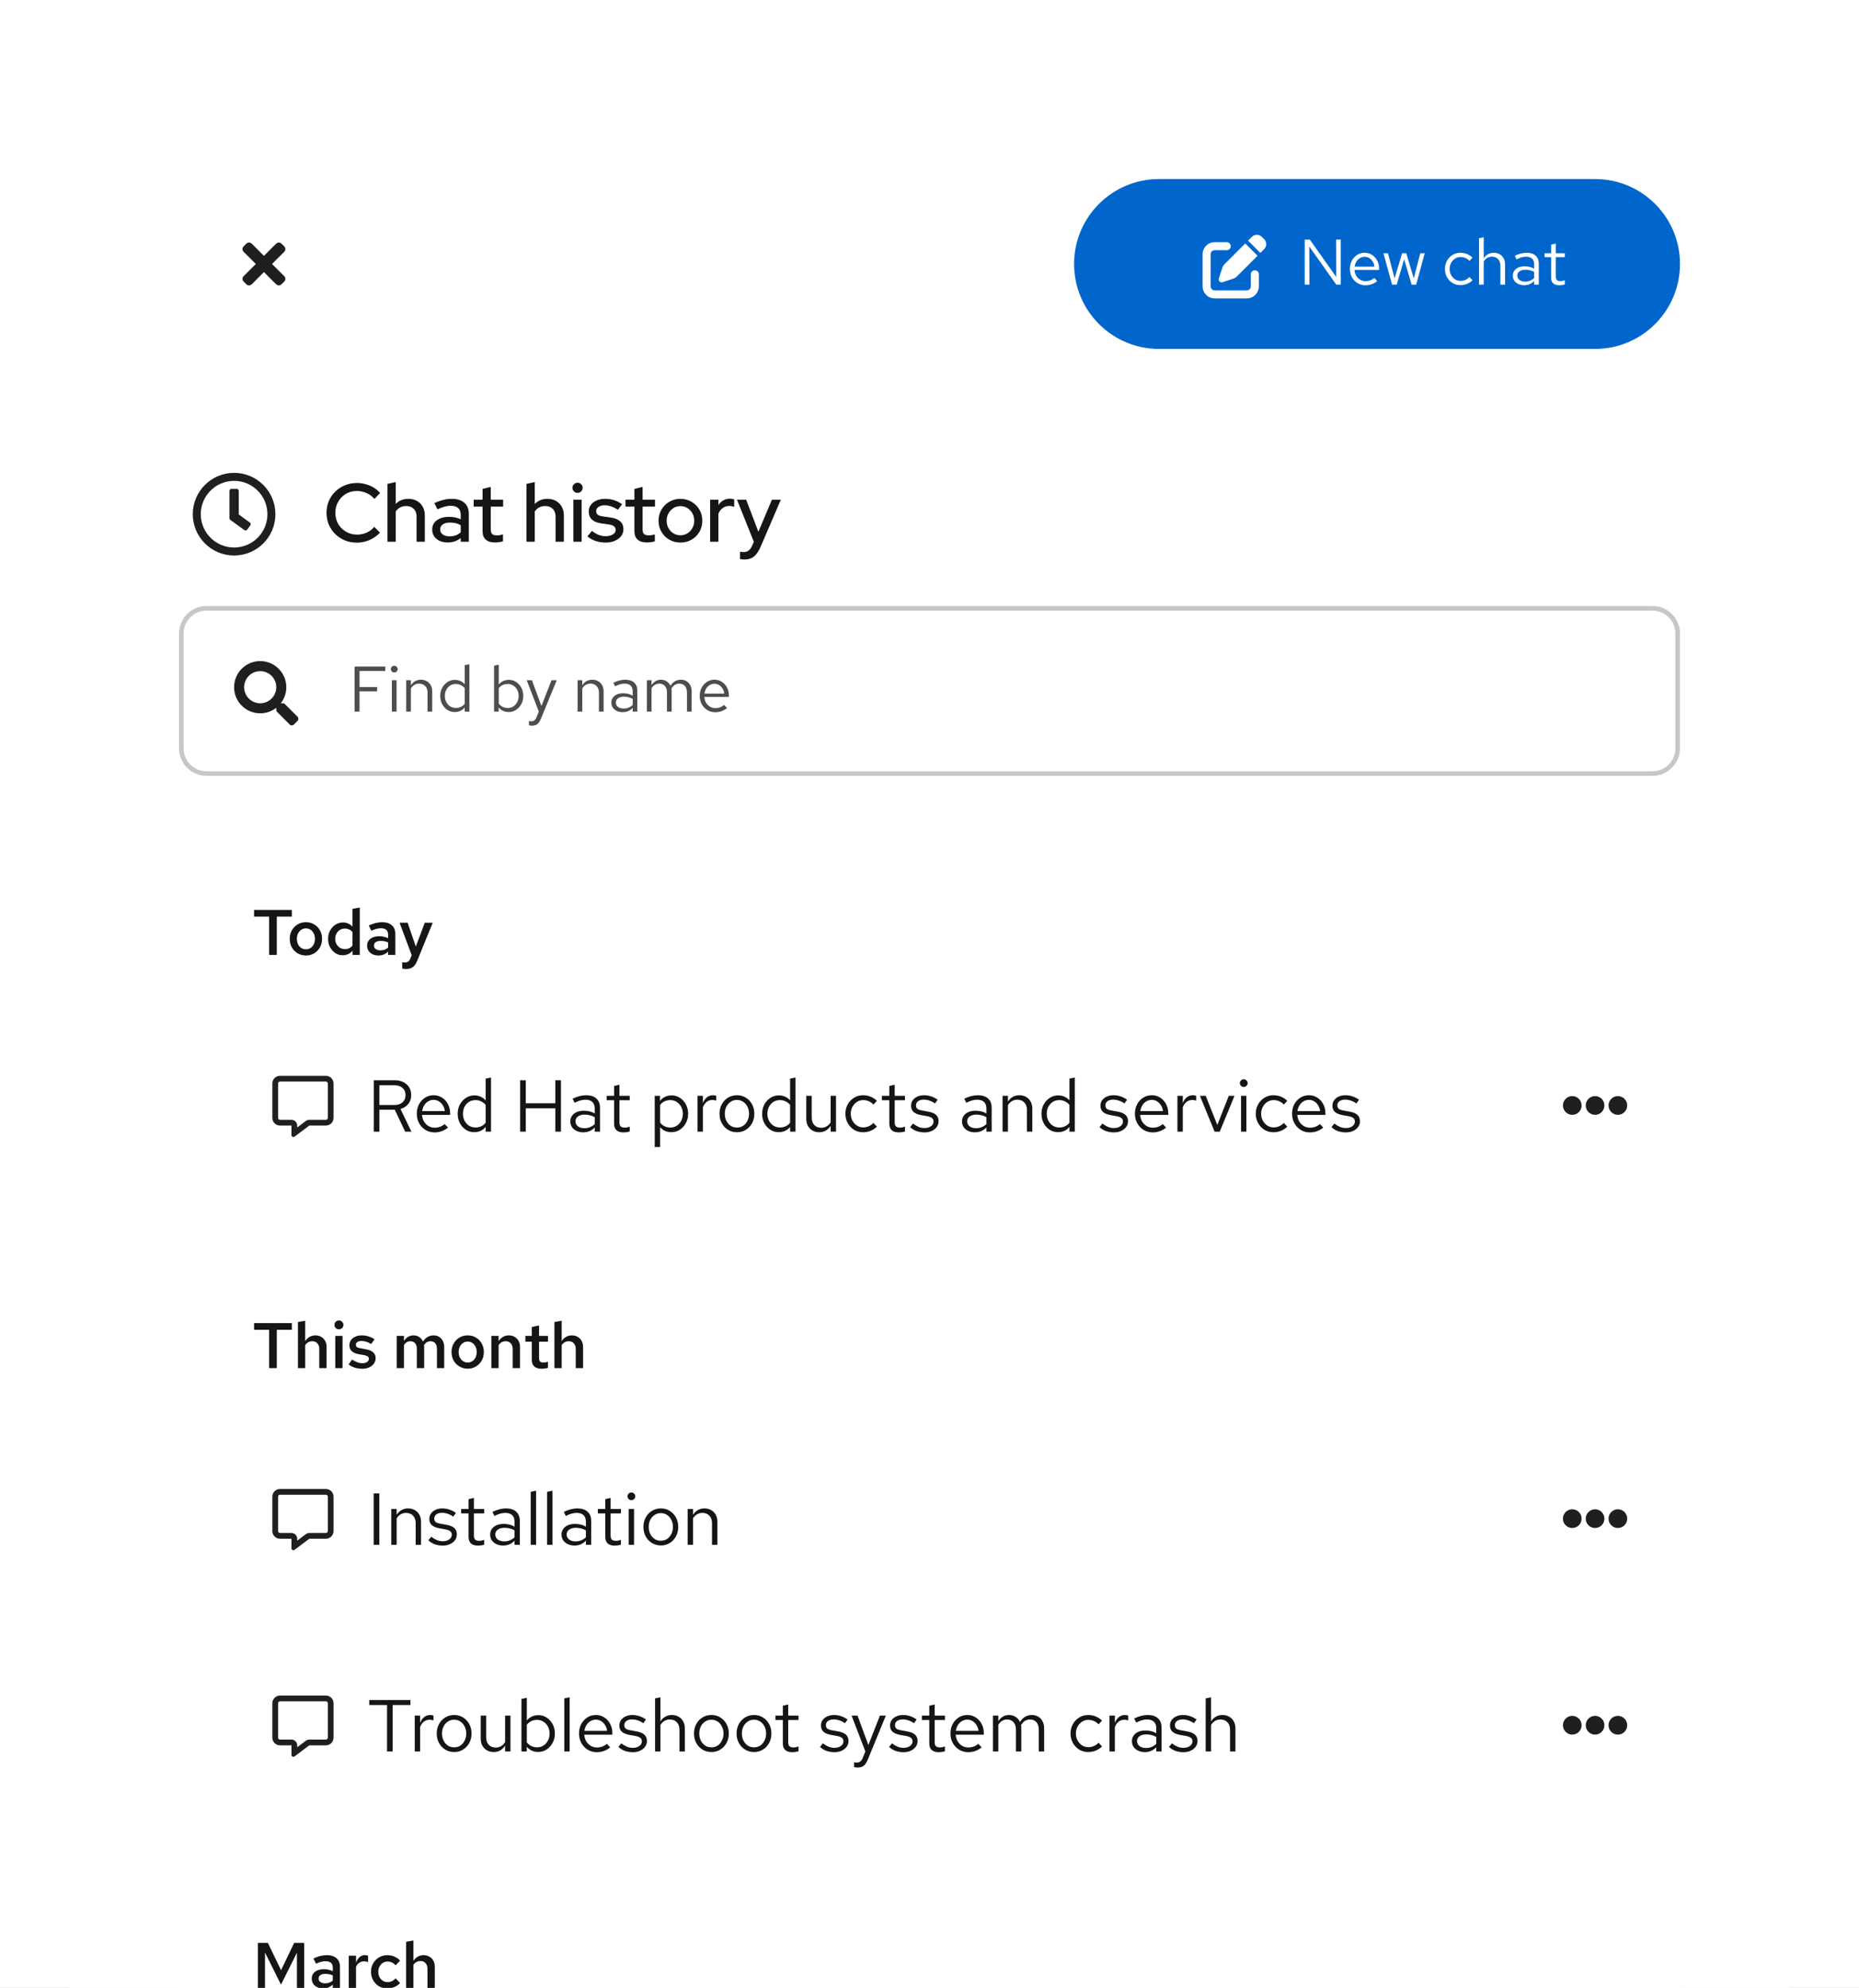 <svg width="405" height="433" viewBox="0 0 405 433" fill="none" xmlns="http://www.w3.org/2000/svg">
<rect x="0" y="0" width="405" height="433" fill="#808080" stroke="none"/>
<g clip-path="url(#clip0_698_62797)">
<rect width="405" height="433" fill="white"/>
<rect width="375" height="960" transform="translate(15 15)" fill="white"/>
<path d="M60.153 53.077C60.479 52.752 61.007 52.752 61.333 53.077L61.923 53.667C62.248 53.993 62.248 54.521 61.923 54.847L59.269 57.5L61.923 60.153C62.248 60.479 62.248 61.008 61.923 61.333L61.333 61.923C61.008 62.248 60.479 62.248 60.153 61.923L57.5 59.269L54.847 61.923C54.521 62.248 53.993 62.248 53.667 61.923L53.077 61.333C52.752 61.007 52.752 60.479 53.077 60.153L55.73 57.5L53.077 54.847C52.752 54.521 52.752 53.993 53.077 53.667L53.667 53.077C53.993 52.752 54.521 52.752 54.847 53.077L57.5 55.73L60.153 53.077Z" fill="#1F1F1F"/>
<path d="M234 57.5C234 47.283 242.283 39 252.5 39H347.5C357.717 39 366 47.283 366 57.5V57.5C366 67.717 357.717 76 347.5 76H252.5C242.283 76 234 67.717 234 57.5V57.5Z" fill="#0066CC"/>
<path d="M267.25 52.75C267.734 52.75 268.125 53.141 268.125 53.625C268.125 54.109 267.734 54.5 267.25 54.5H264.625C264.141 54.5 263.75 54.891 263.75 55.375V62.375C263.75 62.859 264.141 63.25 264.625 63.25H271.625C272.109 63.25 272.5 62.859 272.5 62.375V59.75C272.5 59.266 272.891 58.875 273.375 58.875C273.859 58.875 274.25 59.266 274.25 59.75V62.375C274.25 63.824 273.074 65 271.625 65H264.625C263.176 65 262 63.824 262 62.375V55.375C262 53.926 263.176 52.75 264.625 52.75H267.25ZM273.969 55.711L269.394 60.288C269.224 60.455 269.019 60.584 268.795 60.657L266.367 61.467C266.129 61.546 265.869 61.486 265.694 61.309C265.519 61.131 265.456 60.871 265.535 60.636L266.345 58.207C266.419 57.98 266.547 57.775 266.714 57.609L271.289 53.032L273.969 55.711ZM272.729 51.593C273.328 50.994 274.297 50.994 274.896 51.593L275.406 52.102C276.005 52.701 276.005 53.669 275.406 54.268L274.584 55.09L271.906 52.413L272.729 51.593Z" fill="white"/>
<path d="M284.246 62V52.2H285.366L291.106 60.32L291.078 52.2H292.1V62H291.12L285.24 53.698L285.268 62H284.246ZM297.48 62.14C296.845 62.14 296.271 61.986 295.758 61.678C295.244 61.361 294.838 60.936 294.54 60.404C294.241 59.863 294.092 59.256 294.092 58.584C294.092 57.912 294.232 57.31 294.512 56.778C294.801 56.246 295.188 55.826 295.674 55.518C296.159 55.21 296.7 55.056 297.298 55.056C297.904 55.056 298.441 55.21 298.908 55.518C299.384 55.817 299.757 56.227 300.028 56.75C300.308 57.263 300.448 57.847 300.448 58.5V58.808H295.086C295.123 59.275 295.249 59.695 295.464 60.068C295.688 60.432 295.977 60.721 296.332 60.936C296.696 61.141 297.092 61.244 297.522 61.244C297.876 61.244 298.217 61.183 298.544 61.062C298.88 60.931 299.164 60.759 299.398 60.544L300.042 61.23C299.65 61.538 299.244 61.767 298.824 61.916C298.404 62.065 297.956 62.14 297.48 62.14ZM295.114 58.08H299.44C299.393 57.669 299.267 57.305 299.062 56.988C298.866 56.661 298.614 56.405 298.306 56.218C298.007 56.031 297.671 55.938 297.298 55.938C296.924 55.938 296.584 56.031 296.276 56.218C295.968 56.395 295.711 56.647 295.506 56.974C295.31 57.291 295.179 57.66 295.114 58.08ZM303.274 62L301.398 55.168H302.392L303.82 60.628L305.458 55.168H306.368L308.006 60.628L309.42 55.168H310.386L308.524 62H307.53L305.906 56.484L304.282 62H303.274ZM318.165 62.112C317.53 62.112 316.956 61.958 316.443 61.65C315.939 61.333 315.537 60.908 315.239 60.376C314.94 59.835 314.791 59.237 314.791 58.584C314.791 57.921 314.94 57.324 315.239 56.792C315.537 56.26 315.939 55.84 316.443 55.532C316.956 55.215 317.53 55.056 318.165 55.056C318.669 55.056 319.149 55.149 319.607 55.336C320.064 55.523 320.461 55.784 320.797 56.12L320.139 56.834C319.896 56.563 319.602 56.353 319.257 56.204C318.911 56.055 318.561 55.98 318.207 55.98C317.759 55.98 317.353 56.097 316.989 56.33C316.634 56.563 316.349 56.876 316.135 57.268C315.92 57.66 315.813 58.099 315.813 58.584C315.813 59.069 315.92 59.508 316.135 59.9C316.349 60.292 316.634 60.605 316.989 60.838C317.353 61.071 317.759 61.188 318.207 61.188C318.561 61.188 318.911 61.113 319.257 60.964C319.602 60.805 319.896 60.595 320.139 60.334L320.797 61.048C320.461 61.384 320.064 61.645 319.607 61.832C319.149 62.019 318.669 62.112 318.165 62.112ZM322.222 62V51.892L323.244 51.682V56.274C323.505 55.863 323.818 55.56 324.182 55.364C324.546 55.159 324.957 55.056 325.414 55.056C325.909 55.056 326.338 55.163 326.702 55.378C327.075 55.583 327.365 55.877 327.57 56.26C327.785 56.633 327.892 57.072 327.892 57.576V62H326.87V57.87C326.87 57.263 326.702 56.787 326.366 56.442C326.039 56.087 325.596 55.91 325.036 55.91C324.663 55.91 324.322 55.999 324.014 56.176C323.706 56.353 323.449 56.615 323.244 56.96V62H322.222ZM332.06 62.126C331.575 62.126 331.146 62.037 330.772 61.86C330.399 61.683 330.105 61.44 329.89 61.132C329.685 60.815 329.582 60.451 329.582 60.04C329.582 59.629 329.69 59.275 329.904 58.976C330.119 58.668 330.418 58.43 330.8 58.262C331.183 58.094 331.631 58.01 332.144 58.01C332.536 58.01 332.905 58.052 333.25 58.136C333.605 58.22 333.932 58.355 334.23 58.542V57.604C334.23 57.044 334.081 56.624 333.782 56.344C333.484 56.055 333.045 55.91 332.466 55.91C332.149 55.91 331.822 55.957 331.486 56.05C331.16 56.143 330.796 56.293 330.394 56.498L330.016 55.714C330.931 55.275 331.79 55.056 332.592 55.056C333.442 55.056 334.095 55.266 334.552 55.686C335.01 56.097 335.238 56.689 335.238 57.464V62H334.23V61.202C333.932 61.51 333.6 61.743 333.236 61.902C332.872 62.051 332.48 62.126 332.06 62.126ZM330.562 60.012C330.562 60.413 330.716 60.735 331.024 60.978C331.342 61.221 331.757 61.342 332.27 61.342C332.653 61.342 333.003 61.277 333.32 61.146C333.647 61.015 333.95 60.819 334.23 60.558V59.242C333.941 59.074 333.642 58.953 333.334 58.878C333.026 58.794 332.681 58.752 332.298 58.752C331.776 58.752 331.356 58.869 331.038 59.102C330.721 59.326 330.562 59.629 330.562 60.012ZM339.715 62.14C339.127 62.14 338.679 62 338.371 61.72C338.072 61.431 337.923 61.015 337.923 60.474V56.008H336.509V55.168H337.923V53.292L338.945 53.054V55.168H340.905V56.008H338.945V60.208C338.945 60.572 339.019 60.833 339.169 60.992C339.327 61.151 339.584 61.23 339.939 61.23C340.116 61.23 340.275 61.216 340.415 61.188C340.555 61.16 340.718 61.113 340.905 61.048V61.958C340.718 62.023 340.522 62.07 340.317 62.098C340.111 62.126 339.911 62.14 339.715 62.14Z" fill="white"/>
<path d="M51 103C55.972 103 60 107.028 60 112C60 116.972 55.972 121 51 121C46.028 121 42 116.972 42 112C42 107.028 46.028 103 51 103ZM51 104.742C46.99 104.742 43.742 107.99 43.742 112C43.742 116.01 46.99 119.258 51 119.258C55.01 119.258 58.258 116.01 58.258 112C58.258 107.99 55.01 104.742 51 104.742ZM51.581 106.483C51.82 106.484 52.016 106.68 52.017 106.919V112.062L54.44 113.825C54.636 113.967 54.677 114.24 54.535 114.436L53.852 115.375C53.711 115.567 53.439 115.611 53.243 115.47L50.162 113.23C50.05 113.147 49.984 113.016 49.984 112.878V106.919C49.985 106.68 50.18 106.484 50.419 106.483H51.581Z" fill="#1F1F1F"/>
<path d="M77.744 118.198C76.808 118.198 75.938 118.036 75.134 117.712C74.342 117.376 73.64 116.914 73.028 116.326C72.428 115.726 71.96 115.036 71.624 114.256C71.3 113.464 71.138 112.612 71.138 111.7C71.138 110.788 71.3 109.942 71.624 109.162C71.96 108.37 72.428 107.68 73.028 107.092C73.64 106.492 74.348 106.03 75.152 105.706C75.956 105.37 76.82 105.202 77.744 105.202C78.404 105.202 79.046 105.292 79.67 105.472C80.306 105.64 80.888 105.886 81.416 106.21C81.956 106.534 82.424 106.924 82.82 107.38L81.56 108.676C81.092 108.112 80.522 107.686 79.85 107.398C79.178 107.098 78.476 106.948 77.744 106.948C76.856 106.948 76.058 107.158 75.35 107.578C74.642 107.998 74.084 108.568 73.676 109.288C73.268 109.996 73.064 110.8 73.064 111.7C73.064 112.6 73.268 113.41 73.676 114.13C74.096 114.838 74.666 115.402 75.386 115.822C76.106 116.242 76.91 116.452 77.798 116.452C78.53 116.452 79.22 116.308 79.868 116.02C80.528 115.72 81.086 115.3 81.542 114.76L82.784 116.02C82.364 116.464 81.884 116.854 81.344 117.19C80.816 117.514 80.24 117.766 79.616 117.946C79.004 118.114 78.38 118.198 77.744 118.198ZM84.417 118V105.4L86.217 105.004V109.774C86.925 109.03 87.843 108.658 88.971 108.658C89.679 108.658 90.297 108.808 90.825 109.108C91.365 109.408 91.785 109.828 92.085 110.368C92.397 110.908 92.553 111.532 92.553 112.24V118H90.753V112.546C90.753 111.826 90.549 111.262 90.141 110.854C89.733 110.434 89.175 110.224 88.467 110.224C87.987 110.224 87.555 110.326 87.171 110.53C86.787 110.734 86.469 111.028 86.217 111.412V118H84.417ZM97.528 118.162C96.868 118.162 96.286 118.048 95.782 117.82C95.278 117.58 94.882 117.25 94.594 116.83C94.306 116.41 94.162 115.924 94.162 115.372C94.162 114.508 94.492 113.83 95.152 113.338C95.812 112.834 96.718 112.582 97.87 112.582C98.77 112.582 99.604 112.756 100.372 113.104V112.132C100.372 110.824 99.628 110.17 98.14 110.17C97.72 110.17 97.282 110.236 96.826 110.368C96.37 110.488 95.86 110.68 95.296 110.944L94.63 109.594C95.326 109.27 95.974 109.036 96.574 108.892C97.174 108.736 97.78 108.658 98.392 108.658C99.58 108.658 100.498 108.94 101.146 109.504C101.806 110.068 102.136 110.872 102.136 111.916V118H100.372V117.208C99.964 117.532 99.526 117.772 99.058 117.928C98.59 118.084 98.08 118.162 97.528 118.162ZM95.89 115.336C95.89 115.78 96.076 116.14 96.448 116.416C96.832 116.692 97.33 116.83 97.942 116.83C98.926 116.83 99.736 116.536 100.372 115.948V114.4C99.712 114.016 98.926 113.824 98.014 113.824C97.354 113.824 96.832 113.962 96.448 114.238C96.076 114.502 95.89 114.868 95.89 115.336ZM107.87 118.162C106.982 118.162 106.304 117.958 105.836 117.55C105.368 117.13 105.134 116.524 105.134 115.732V110.35H103.19V108.838H105.134V106.498L106.916 106.066V108.838H109.616V110.35H106.916V115.318C106.916 115.786 107.018 116.122 107.222 116.326C107.438 116.518 107.786 116.614 108.266 116.614C108.518 116.614 108.74 116.596 108.932 116.56C109.136 116.524 109.352 116.47 109.58 116.398V117.91C109.34 117.994 109.058 118.054 108.734 118.09C108.422 118.138 108.134 118.162 107.87 118.162ZM114.704 118V105.4L116.504 105.004V109.774C117.212 109.03 118.13 108.658 119.258 108.658C119.966 108.658 120.584 108.808 121.112 109.108C121.652 109.408 122.072 109.828 122.372 110.368C122.684 110.908 122.84 111.532 122.84 112.24V118H121.04V112.546C121.04 111.826 120.836 111.262 120.428 110.854C120.02 110.434 119.462 110.224 118.754 110.224C118.274 110.224 117.842 110.326 117.458 110.53C117.074 110.734 116.756 111.028 116.504 111.412V118H114.704ZM124.917 118V108.838H126.717V118H124.917ZM125.817 107.362C125.517 107.362 125.259 107.254 125.043 107.038C124.827 106.81 124.719 106.546 124.719 106.246C124.719 105.934 124.827 105.676 125.043 105.472C125.259 105.256 125.517 105.148 125.817 105.148C126.129 105.148 126.393 105.256 126.609 105.472C126.825 105.676 126.933 105.934 126.933 106.246C126.933 106.546 126.825 106.81 126.609 107.038C126.393 107.254 126.129 107.362 125.817 107.362ZM131.987 118.18C131.195 118.18 130.451 118.066 129.755 117.838C129.071 117.598 128.477 117.262 127.973 116.83L128.963 115.642C129.431 116.014 129.911 116.302 130.403 116.506C130.907 116.698 131.417 116.794 131.933 116.794C132.581 116.794 133.109 116.668 133.517 116.416C133.925 116.164 134.129 115.834 134.129 115.426C134.129 114.778 133.637 114.382 132.653 114.238L130.997 114.004C130.085 113.872 129.401 113.59 128.945 113.158C128.489 112.726 128.261 112.15 128.261 111.43C128.261 110.878 128.411 110.398 128.711 109.99C129.011 109.57 129.431 109.246 129.971 109.018C130.511 108.778 131.141 108.658 131.861 108.658C132.521 108.658 133.157 108.754 133.769 108.946C134.381 109.138 134.969 109.438 135.533 109.846L134.615 111.034C133.619 110.386 132.653 110.062 131.717 110.062C131.165 110.062 130.721 110.182 130.385 110.422C130.049 110.65 129.881 110.95 129.881 111.322C129.881 111.658 129.995 111.922 130.223 112.114C130.463 112.294 130.853 112.42 131.393 112.492L133.049 112.726C133.961 112.858 134.651 113.14 135.119 113.572C135.587 113.992 135.821 114.562 135.821 115.282C135.821 115.834 135.653 116.332 135.317 116.776C134.981 117.208 134.525 117.55 133.949 117.802C133.373 118.054 132.719 118.18 131.987 118.18ZM140.952 118.162C140.064 118.162 139.386 117.958 138.918 117.55C138.45 117.13 138.216 116.524 138.216 115.732V110.35H136.272V108.838H138.216V106.498L139.998 106.066V108.838H142.698V110.35H139.998V115.318C139.998 115.786 140.1 116.122 140.304 116.326C140.52 116.518 140.868 116.614 141.348 116.614C141.6 116.614 141.822 116.596 142.014 116.56C142.218 116.524 142.434 116.47 142.662 116.398V117.91C142.422 117.994 142.14 118.054 141.816 118.09C141.504 118.138 141.216 118.162 140.952 118.162ZM148.24 118.18C147.352 118.18 146.542 117.97 145.81 117.55C145.09 117.13 144.52 116.56 144.1 115.84C143.68 115.12 143.47 114.316 143.47 113.428C143.47 112.54 143.68 111.736 144.1 111.016C144.52 110.296 145.09 109.726 145.81 109.306C146.542 108.874 147.352 108.658 148.24 108.658C149.14 108.658 149.95 108.874 150.67 109.306C151.39 109.726 151.96 110.296 152.38 111.016C152.8 111.736 153.01 112.54 153.01 113.428C153.01 114.316 152.8 115.12 152.38 115.84C151.96 116.56 151.39 117.13 150.67 117.55C149.95 117.97 149.14 118.18 148.24 118.18ZM148.24 116.596C148.804 116.596 149.308 116.458 149.752 116.182C150.208 115.894 150.568 115.51 150.832 115.03C151.108 114.55 151.246 114.016 151.246 113.428C151.246 112.828 151.114 112.294 150.85 111.826C150.586 111.346 150.226 110.962 149.77 110.674C149.314 110.386 148.804 110.242 148.24 110.242C147.676 110.242 147.166 110.386 146.71 110.674C146.254 110.962 145.894 111.346 145.63 111.826C145.366 112.294 145.234 112.828 145.234 113.428C145.234 114.016 145.366 114.55 145.63 115.03C145.894 115.51 146.254 115.894 146.71 116.182C147.166 116.458 147.676 116.596 148.24 116.596ZM154.712 118V108.838H156.512V110.008C156.8 109.576 157.154 109.24 157.574 109C158.006 108.748 158.492 108.622 159.032 108.622C159.404 108.634 159.71 108.688 159.95 108.784V110.404C159.602 110.272 159.248 110.206 158.888 110.206C158.36 110.206 157.892 110.35 157.484 110.638C157.076 110.914 156.752 111.322 156.512 111.862V118H154.712ZM162.179 121.87C161.987 121.87 161.807 121.858 161.639 121.834C161.471 121.822 161.333 121.798 161.225 121.762V120.178C161.441 120.226 161.705 120.25 162.017 120.25C162.857 120.25 163.463 119.8 163.835 118.9L164.231 118.018L160.559 108.838H162.557L165.221 115.822L168.173 108.838H170.117L165.689 119.134C165.401 119.782 165.095 120.304 164.771 120.7C164.447 121.108 164.075 121.402 163.655 121.582C163.235 121.774 162.743 121.87 162.179 121.87Z" fill="#151515"/>
<path d="M45 132.5H360C363.038 132.5 365.5 134.962 365.5 138V163C365.5 166.038 363.038 168.5 360 168.5H45C41.962 168.5 39.5 166.038 39.5 163V138C39.5 134.962 41.962 132.5 45 132.5Z" fill="white"/>
<path d="M45 132.5H360C363.038 132.5 365.5 134.962 365.5 138V163C365.5 166.038 363.038 168.5 360 168.5H45C41.962 168.5 39.5 166.038 39.5 163V138C39.5 134.962 41.962 132.5 45 132.5Z" stroke="#C7C7C7"/>
<path d="M56.688 144C59.829 144 62.375 146.546 62.375 149.688C62.375 151.008 61.926 152.222 61.172 153.188H61.617C61.792 153.188 61.959 153.256 62.082 153.379L64.809 156.105C65.063 156.363 65.063 156.778 64.806 157.035L64.032 157.809C63.778 158.066 63.362 158.065 63.105 157.809L60.379 155.082C60.256 154.959 60.188 154.792 60.188 154.617V154.172C59.222 154.927 58.008 155.375 56.688 155.375C53.546 155.375 51 152.829 51 149.688C51 146.546 53.546 144 56.688 144ZM56.688 146.188C54.752 146.188 53.188 147.754 53.188 149.688C53.188 151.623 54.754 153.188 56.688 153.188C58.623 153.187 60.188 151.621 60.188 149.688C60.188 147.752 58.621 146.188 56.688 146.188Z" fill="#1F1F1F"/>
<path d="M77.246 155V145.2H83.938V146.152H78.324V149.652H82.16V150.59H78.324V155H77.246ZM85.376 155V148.168H86.398V155H85.376ZM85.894 146.474C85.689 146.474 85.511 146.404 85.362 146.264C85.222 146.115 85.152 145.942 85.152 145.746C85.152 145.55 85.222 145.382 85.362 145.242C85.511 145.093 85.689 145.018 85.894 145.018C86.099 145.018 86.272 145.093 86.412 145.242C86.561 145.382 86.636 145.55 86.636 145.746C86.636 145.942 86.561 146.115 86.412 146.264C86.272 146.404 86.099 146.474 85.894 146.474ZM88.493 155V148.168H89.515V149.274C89.777 148.863 90.089 148.56 90.453 148.364C90.817 148.159 91.228 148.056 91.685 148.056C92.18 148.056 92.609 148.163 92.973 148.378C93.347 148.583 93.636 148.877 93.841 149.26C94.056 149.633 94.163 150.072 94.163 150.576V155H93.141V150.87C93.141 150.263 92.973 149.787 92.637 149.442C92.311 149.087 91.867 148.91 91.307 148.91C90.934 148.91 90.593 148.999 90.285 149.176C89.977 149.353 89.721 149.615 89.515 149.96V155H88.493ZM99.06 155.098C98.472 155.098 97.94 154.944 97.464 154.636C96.988 154.319 96.61 153.899 96.33 153.376C96.05 152.844 95.91 152.251 95.91 151.598C95.91 150.935 96.05 150.343 96.33 149.82C96.619 149.288 97.007 148.868 97.492 148.56C97.977 148.243 98.519 148.084 99.116 148.084C99.536 148.084 99.928 148.168 100.292 148.336C100.656 148.495 100.973 148.728 101.244 149.036V144.892L102.266 144.682V155H101.244V154.09C100.983 154.417 100.665 154.669 100.292 154.846C99.919 155.014 99.508 155.098 99.06 155.098ZM99.312 154.202C99.713 154.202 100.082 154.123 100.418 153.964C100.754 153.805 101.029 153.581 101.244 153.292V149.904C101.02 149.615 100.735 149.391 100.39 149.232C100.054 149.064 99.695 148.98 99.312 148.98C98.855 148.98 98.444 149.092 98.08 149.316C97.725 149.54 97.441 149.848 97.226 150.24C97.021 150.632 96.918 151.08 96.918 151.584C96.918 152.079 97.021 152.527 97.226 152.928C97.441 153.32 97.725 153.633 98.08 153.866C98.444 154.09 98.855 154.202 99.312 154.202ZM107.634 155V144.99L108.656 144.78V149.106C108.917 148.779 109.235 148.527 109.608 148.35C109.981 148.173 110.397 148.084 110.854 148.084C111.451 148.084 111.983 148.243 112.45 148.56C112.926 148.868 113.304 149.288 113.584 149.82C113.864 150.343 114.004 150.931 114.004 151.584C114.004 152.237 113.859 152.83 113.57 153.362C113.29 153.894 112.907 154.319 112.422 154.636C111.946 154.944 111.405 155.098 110.798 155.098C110.369 155.098 109.967 155.014 109.594 154.846C109.23 154.669 108.913 154.421 108.642 154.104V155H107.634ZM110.602 154.216C111.059 154.216 111.465 154.104 111.82 153.88C112.184 153.647 112.469 153.334 112.674 152.942C112.889 152.541 112.996 152.093 112.996 151.598C112.996 151.094 112.889 150.646 112.674 150.254C112.469 149.862 112.184 149.554 111.82 149.33C111.465 149.097 111.059 148.98 110.602 148.98C110.201 148.98 109.827 149.064 109.482 149.232C109.146 149.391 108.871 149.619 108.656 149.918V153.264C108.88 153.563 109.16 153.796 109.496 153.964C109.841 154.132 110.21 154.216 110.602 154.216ZM115.885 158.066C115.67 158.066 115.451 158.033 115.227 157.968V157.058C115.32 157.077 115.418 157.091 115.521 157.1C115.624 157.109 115.712 157.114 115.787 157.114C116.048 157.114 116.263 157.044 116.431 156.904C116.608 156.764 116.758 156.545 116.879 156.246L117.383 155L114.751 148.168H115.885L117.957 153.782L120.155 148.168H121.289L117.845 156.554C117.696 156.918 117.532 157.212 117.355 157.436C117.178 157.66 116.972 157.819 116.739 157.912C116.506 158.015 116.221 158.066 115.885 158.066ZM125.831 155V148.168H126.853V149.274C127.115 148.863 127.427 148.56 127.791 148.364C128.155 148.159 128.566 148.056 129.023 148.056C129.518 148.056 129.947 148.163 130.311 148.378C130.685 148.583 130.974 148.877 131.179 149.26C131.394 149.633 131.501 150.072 131.501 150.576V155H130.479V150.87C130.479 150.263 130.311 149.787 129.975 149.442C129.649 149.087 129.205 148.91 128.645 148.91C128.272 148.91 127.931 148.999 127.623 149.176C127.315 149.353 127.059 149.615 126.853 149.96V155H125.831ZM135.67 155.126C135.185 155.126 134.755 155.037 134.382 154.86C134.009 154.683 133.715 154.44 133.5 154.132C133.295 153.815 133.192 153.451 133.192 153.04C133.192 152.629 133.299 152.275 133.514 151.976C133.729 151.668 134.027 151.43 134.41 151.262C134.793 151.094 135.241 151.01 135.754 151.01C136.146 151.01 136.515 151.052 136.86 151.136C137.215 151.22 137.541 151.355 137.84 151.542V150.604C137.84 150.044 137.691 149.624 137.392 149.344C137.093 149.055 136.655 148.91 136.076 148.91C135.759 148.91 135.432 148.957 135.096 149.05C134.769 149.143 134.405 149.293 134.004 149.498L133.626 148.714C134.541 148.275 135.399 148.056 136.202 148.056C137.051 148.056 137.705 148.266 138.162 148.686C138.619 149.097 138.848 149.689 138.848 150.464V155H137.84V154.202C137.541 154.51 137.21 154.743 136.846 154.902C136.482 155.051 136.09 155.126 135.67 155.126ZM134.172 153.012C134.172 153.413 134.326 153.735 134.634 153.978C134.951 154.221 135.367 154.342 135.88 154.342C136.263 154.342 136.613 154.277 136.93 154.146C137.257 154.015 137.56 153.819 137.84 153.558V152.242C137.551 152.074 137.252 151.953 136.944 151.878C136.636 151.794 136.291 151.752 135.908 151.752C135.385 151.752 134.965 151.869 134.648 152.102C134.331 152.326 134.172 152.629 134.172 153.012ZM140.925 155V148.168H141.947V149.232C142.208 148.84 142.507 148.546 142.843 148.35C143.179 148.154 143.557 148.056 143.977 148.056C144.462 148.056 144.887 148.177 145.251 148.42C145.615 148.653 145.89 148.975 146.077 149.386C146.348 148.947 146.67 148.616 147.043 148.392C147.426 148.168 147.864 148.056 148.359 148.056C148.816 148.056 149.218 148.163 149.563 148.378C149.918 148.593 150.193 148.891 150.389 149.274C150.585 149.647 150.683 150.086 150.683 150.59V155H149.661V150.842C149.661 150.245 149.512 149.773 149.213 149.428C148.914 149.083 148.504 148.91 147.981 148.91C147.626 148.91 147.304 148.999 147.015 149.176C146.735 149.353 146.488 149.624 146.273 149.988C146.292 150.081 146.306 150.179 146.315 150.282C146.324 150.385 146.329 150.487 146.329 150.59V155H145.307V150.842C145.307 150.245 145.153 149.773 144.845 149.428C144.546 149.083 144.136 148.91 143.613 148.91C142.913 148.91 142.358 149.246 141.947 149.918V155H140.925ZM155.831 155.14C155.197 155.14 154.623 154.986 154.109 154.678C153.596 154.361 153.19 153.936 152.891 153.404C152.593 152.863 152.443 152.256 152.443 151.584C152.443 150.912 152.583 150.31 152.863 149.778C153.153 149.246 153.54 148.826 154.025 148.518C154.511 148.21 155.052 148.056 155.649 148.056C156.256 148.056 156.793 148.21 157.259 148.518C157.735 148.817 158.109 149.227 158.379 149.75C158.659 150.263 158.799 150.847 158.799 151.5V151.808H153.437C153.475 152.275 153.601 152.695 153.815 153.068C154.039 153.432 154.329 153.721 154.683 153.936C155.047 154.141 155.444 154.244 155.873 154.244C156.228 154.244 156.569 154.183 156.895 154.062C157.231 153.931 157.516 153.759 157.749 153.544L158.393 154.23C158.001 154.538 157.595 154.767 157.175 154.916C156.755 155.065 156.307 155.14 155.831 155.14ZM153.465 151.08H157.791C157.745 150.669 157.619 150.305 157.413 149.988C157.217 149.661 156.965 149.405 156.657 149.218C156.359 149.031 156.023 148.938 155.649 148.938C155.276 148.938 154.935 149.031 154.627 149.218C154.319 149.395 154.063 149.647 153.857 149.974C153.661 150.291 153.531 150.66 153.465 151.08Z" fill="#4D4D4D"/>
<path d="M58.626 208V199.656H55.35V198.2H63.582V199.656H60.306V208H58.626ZM66.651 208.126C65.988 208.126 65.386 207.967 64.845 207.65C64.313 207.333 63.893 206.903 63.585 206.362C63.277 205.811 63.123 205.191 63.123 204.5C63.123 203.809 63.277 203.193 63.585 202.652C63.893 202.101 64.313 201.667 64.845 201.35C65.377 201.033 65.979 200.874 66.651 200.874C67.323 200.874 67.92 201.033 68.443 201.35C68.975 201.667 69.395 202.101 69.703 202.652C70.011 203.193 70.165 203.809 70.165 204.5C70.165 205.191 70.011 205.811 69.703 206.362C69.395 206.903 68.975 207.333 68.443 207.65C67.92 207.967 67.323 208.126 66.651 208.126ZM66.651 206.782C67.034 206.782 67.37 206.684 67.659 206.488C67.957 206.292 68.191 206.021 68.359 205.676C68.527 205.321 68.611 204.929 68.611 204.5C68.611 204.061 68.527 203.674 68.359 203.338C68.191 202.993 67.957 202.722 67.659 202.526C67.37 202.321 67.034 202.218 66.651 202.218C66.268 202.218 65.927 202.321 65.629 202.526C65.33 202.722 65.097 202.993 64.929 203.338C64.761 203.674 64.677 204.061 64.677 204.5C64.677 204.939 64.761 205.331 64.929 205.676C65.097 206.021 65.33 206.292 65.629 206.488C65.927 206.684 66.268 206.782 66.651 206.782ZM74.64 208.07C74.052 208.07 73.52 207.911 73.044 207.594C72.568 207.267 72.186 206.838 71.896 206.306C71.616 205.765 71.476 205.163 71.476 204.5C71.476 203.828 71.621 203.226 71.91 202.694C72.2 202.153 72.592 201.723 73.086 201.406C73.59 201.089 74.146 200.93 74.752 200.93C75.154 200.93 75.527 201.009 75.872 201.168C76.227 201.317 76.535 201.541 76.796 201.84V197.962L78.378 197.682V208H76.81V207.076C76.558 207.393 76.246 207.641 75.872 207.818C75.499 207.986 75.088 208.07 74.64 208.07ZM75.13 206.74C75.466 206.74 75.779 206.675 76.068 206.544C76.358 206.404 76.6 206.213 76.796 205.97V203.016C76.591 202.773 76.344 202.587 76.054 202.456C75.765 202.325 75.457 202.26 75.13 202.26C74.729 202.26 74.37 202.358 74.052 202.554C73.744 202.741 73.497 203.002 73.31 203.338C73.124 203.674 73.03 204.061 73.03 204.5C73.03 204.92 73.124 205.303 73.31 205.648C73.497 205.984 73.744 206.25 74.052 206.446C74.37 206.642 74.729 206.74 75.13 206.74ZM82.471 208.126C81.986 208.126 81.552 208.037 81.169 207.86C80.796 207.673 80.502 207.421 80.287 207.104C80.082 206.777 79.979 206.404 79.979 205.984C79.979 205.564 80.087 205.2 80.301 204.892C80.525 204.584 80.838 204.346 81.239 204.178C81.641 204.01 82.117 203.926 82.667 203.926C82.994 203.926 83.316 203.963 83.633 204.038C83.951 204.103 84.259 204.215 84.557 204.374V203.59C84.557 203.123 84.422 202.773 84.151 202.54C83.89 202.307 83.489 202.19 82.947 202.19C82.658 202.19 82.345 202.237 82.009 202.33C81.683 202.414 81.314 202.549 80.903 202.736L80.343 201.588C81.37 201.112 82.341 200.874 83.255 200.874C84.17 200.874 84.875 201.098 85.369 201.546C85.873 201.985 86.125 202.61 86.125 203.422V208H84.557V207.272C84.259 207.561 83.937 207.776 83.591 207.916C83.246 208.056 82.873 208.126 82.471 208.126ZM81.463 205.956C81.463 206.283 81.594 206.539 81.855 206.726C82.117 206.913 82.467 207.006 82.905 207.006C83.223 207.006 83.517 206.959 83.787 206.866C84.067 206.763 84.324 206.614 84.557 206.418V205.284C84.315 205.172 84.063 205.088 83.801 205.032C83.54 204.976 83.255 204.948 82.947 204.948C82.49 204.948 82.126 205.037 81.855 205.214C81.594 205.391 81.463 205.639 81.463 205.956ZM88.408 211.066C88.156 211.066 87.894 211.033 87.624 210.968V209.596C87.717 209.615 87.815 209.629 87.918 209.638C88.03 209.647 88.137 209.652 88.24 209.652C88.52 209.652 88.749 209.587 88.926 209.456C89.103 209.325 89.252 209.125 89.374 208.854L89.696 208.07L87.05 200.986H88.8L90.592 206.18L92.538 200.986H94.274L90.914 209.218C90.737 209.666 90.536 210.025 90.312 210.296C90.088 210.567 89.822 210.763 89.514 210.884C89.215 211.005 88.847 211.066 88.408 211.066Z" fill="#151515"/>
<path d="M71 234.333C71.919 234.333 72.667 235.081 72.667 236V243.5C72.667 244.419 71.919 245.167 71 245.167H67.388L64.75 247.146L64.745 247.151L64.612 247.25L64.167 247.583C64.042 247.677 63.873 247.692 63.73 247.622C63.586 247.552 63.5 247.409 63.5 247.25V245.167H61C60.081 245.167 59.333 244.419 59.333 243.5V236C59.333 235.081 60.081 234.333 61 234.333H71ZM61 235.583C60.771 235.583 60.583 235.771 60.583 236V243.5C60.583 243.729 60.771 243.917 61 243.917H63.5C64.19 243.917 64.75 244.477 64.75 245.167V245.583L66.638 244.167C66.854 244.006 67.117 243.917 67.388 243.917H71C71.229 243.917 71.417 243.729 71.417 243.5V236C71.417 235.771 71.229 235.583 71 235.583H61Z" fill="#1F1F1F"/>
<path d="M81.424 246.5V235.3H86.016C86.731 235.3 87.355 235.439 87.888 235.716C88.421 235.983 88.837 236.356 89.136 236.836C89.435 237.316 89.584 237.881 89.584 238.532C89.584 239.279 89.376 239.919 88.96 240.452C88.544 240.975 87.973 241.343 87.248 241.556L89.632 246.5H88.272L86 241.716H82.656V246.5H81.424ZM82.656 240.692H85.92C86.656 240.692 87.243 240.5 87.68 240.116C88.128 239.721 88.352 239.199 88.352 238.548C88.352 237.887 88.128 237.364 87.68 236.98C87.243 236.585 86.656 236.388 85.92 236.388H82.656V240.692ZM94.673 246.66C93.948 246.66 93.292 246.484 92.705 246.132C92.118 245.769 91.654 245.284 91.313 244.676C90.972 244.057 90.801 243.364 90.801 242.596C90.801 241.828 90.961 241.14 91.281 240.532C91.612 239.924 92.055 239.444 92.609 239.092C93.164 238.74 93.782 238.564 94.465 238.564C95.159 238.564 95.772 238.74 96.305 239.092C96.849 239.433 97.276 239.903 97.585 240.5C97.905 241.087 98.065 241.753 98.065 242.5V242.852H91.937C91.98 243.385 92.124 243.865 92.369 244.292C92.625 244.708 92.956 245.039 93.361 245.284C93.777 245.519 94.231 245.636 94.721 245.636C95.126 245.636 95.516 245.567 95.889 245.428C96.273 245.279 96.599 245.081 96.865 244.836L97.601 245.62C97.153 245.972 96.689 246.233 96.209 246.404C95.729 246.575 95.217 246.66 94.673 246.66ZM91.969 242.02H96.913C96.86 241.551 96.716 241.135 96.481 240.772C96.257 240.399 95.969 240.105 95.617 239.892C95.276 239.679 94.892 239.572 94.465 239.572C94.038 239.572 93.649 239.679 93.297 239.892C92.945 240.095 92.652 240.383 92.417 240.756C92.193 241.119 92.044 241.54 91.969 242.02ZM103.307 246.612C102.635 246.612 102.027 246.436 101.483 246.084C100.939 245.721 100.507 245.241 100.187 244.644C99.867 244.036 99.707 243.359 99.707 242.612C99.707 241.855 99.867 241.177 100.187 240.58C100.518 239.972 100.961 239.492 101.515 239.14C102.07 238.777 102.689 238.596 103.371 238.596C103.851 238.596 104.299 238.692 104.715 238.884C105.131 239.065 105.494 239.332 105.803 239.684V234.948L106.971 234.708V246.5H105.803V245.46C105.505 245.833 105.142 246.121 104.715 246.324C104.289 246.516 103.819 246.612 103.307 246.612ZM103.595 245.588C104.054 245.588 104.475 245.497 104.859 245.316C105.243 245.135 105.558 244.879 105.803 244.548V240.676C105.547 240.345 105.222 240.089 104.827 239.908C104.443 239.716 104.033 239.62 103.595 239.62C103.073 239.62 102.603 239.748 102.187 240.004C101.782 240.26 101.457 240.612 101.211 241.06C100.977 241.508 100.859 242.02 100.859 242.596C100.859 243.161 100.977 243.673 101.211 244.132C101.457 244.58 101.782 244.937 102.187 245.204C102.603 245.46 103.073 245.588 103.595 245.588ZM113.314 246.5V235.3H114.546V240.308H120.978V235.3H122.21V246.5H120.978V241.412H114.546V246.5H113.314ZM127.085 246.644C126.53 246.644 126.039 246.543 125.613 246.34C125.186 246.137 124.85 245.86 124.605 245.508C124.37 245.145 124.253 244.729 124.253 244.26C124.253 243.791 124.375 243.385 124.621 243.044C124.866 242.692 125.207 242.42 125.645 242.228C126.082 242.036 126.594 241.94 127.181 241.94C127.629 241.94 128.05 241.988 128.445 242.084C128.85 242.18 129.223 242.335 129.565 242.548V241.476C129.565 240.836 129.394 240.356 129.053 240.036C128.711 239.705 128.21 239.54 127.549 239.54C127.186 239.54 126.813 239.593 126.429 239.7C126.055 239.807 125.639 239.977 125.181 240.212L124.749 239.316C125.794 238.815 126.775 238.564 127.693 238.564C128.663 238.564 129.41 238.804 129.933 239.284C130.455 239.753 130.717 240.431 130.717 241.316V246.5H129.565V245.588C129.223 245.94 128.845 246.207 128.429 246.388C128.013 246.559 127.565 246.644 127.085 246.644ZM125.373 244.228C125.373 244.687 125.549 245.055 125.901 245.332C126.263 245.609 126.738 245.748 127.325 245.748C127.762 245.748 128.162 245.673 128.525 245.524C128.898 245.375 129.245 245.151 129.565 244.852V243.348C129.234 243.156 128.893 243.017 128.541 242.932C128.189 242.836 127.794 242.788 127.357 242.788C126.759 242.788 126.279 242.921 125.917 243.188C125.554 243.444 125.373 243.791 125.373 244.228ZM135.832 246.66C135.16 246.66 134.648 246.5 134.296 246.18C133.955 245.849 133.784 245.375 133.784 244.756V239.652H132.168V238.692H133.784V236.548L134.952 236.276V238.692H137.192V239.652H134.952V244.452C134.952 244.868 135.038 245.167 135.208 245.348C135.39 245.529 135.683 245.62 136.088 245.62C136.291 245.62 136.472 245.604 136.632 245.572C136.792 245.54 136.979 245.487 137.192 245.412V246.452C136.979 246.527 136.755 246.58 136.52 246.612C136.286 246.644 136.056 246.66 135.832 246.66ZM142.638 249.844V238.692H143.789V239.812C144.088 239.417 144.451 239.119 144.878 238.916C145.315 238.703 145.795 238.596 146.318 238.596C147 238.596 147.608 238.777 148.142 239.14C148.686 239.492 149.118 239.972 149.438 240.58C149.758 241.177 149.918 241.849 149.918 242.596C149.918 243.343 149.752 244.02 149.422 244.628C149.102 245.236 148.664 245.721 148.11 246.084C147.566 246.436 146.947 246.612 146.254 246.612C145.763 246.612 145.31 246.521 144.894 246.34C144.478 246.148 144.115 245.876 143.806 245.524V249.844H142.638ZM146.03 245.604C146.552 245.604 147.016 245.476 147.422 245.22C147.838 244.953 148.163 244.596 148.398 244.148C148.643 243.689 148.766 243.177 148.766 242.612C148.766 242.036 148.643 241.524 148.398 241.076C148.163 240.628 147.838 240.276 147.422 240.02C147.016 239.753 146.552 239.62 146.03 239.62C145.571 239.62 145.144 239.716 144.75 239.908C144.366 240.089 144.051 240.351 143.806 240.692V244.516C144.062 244.857 144.382 245.124 144.766 245.316C145.16 245.508 145.582 245.604 146.03 245.604ZM151.966 246.5V238.692H153.134V240.292C153.336 239.748 153.624 239.327 153.998 239.028C154.382 238.719 154.819 238.564 155.31 238.564C155.448 238.564 155.576 238.575 155.694 238.596C155.811 238.607 155.928 238.633 156.046 238.676V239.732C155.918 239.689 155.779 239.657 155.63 239.636C155.491 239.604 155.358 239.588 155.23 239.588C154.75 239.588 154.328 239.727 153.966 240.004C153.614 240.281 153.336 240.671 153.134 241.172V246.5H151.966ZM160.562 246.628C159.837 246.628 159.186 246.452 158.61 246.1C158.034 245.748 157.581 245.268 157.25 244.66C156.92 244.052 156.754 243.364 156.754 242.596C156.754 241.828 156.92 241.14 157.25 240.532C157.581 239.924 158.034 239.444 158.61 239.092C159.186 238.74 159.837 238.564 160.562 238.564C161.277 238.564 161.917 238.74 162.482 239.092C163.058 239.444 163.512 239.924 163.842 240.532C164.173 241.14 164.338 241.828 164.338 242.596C164.338 243.364 164.173 244.052 163.842 244.66C163.512 245.268 163.058 245.748 162.482 246.1C161.917 246.452 161.277 246.628 160.562 246.628ZM160.546 245.604C161.058 245.604 161.512 245.476 161.906 245.22C162.301 244.953 162.61 244.591 162.834 244.132C163.069 243.673 163.186 243.161 163.186 242.596C163.186 242.02 163.069 241.508 162.834 241.06C162.61 240.601 162.301 240.244 161.906 239.988C161.512 239.721 161.058 239.588 160.546 239.588C160.034 239.588 159.581 239.721 159.186 239.988C158.792 240.244 158.477 240.601 158.242 241.06C158.018 241.508 157.906 242.02 157.906 242.596C157.906 243.161 158.018 243.673 158.242 244.132C158.477 244.591 158.792 244.953 159.186 245.22C159.581 245.476 160.034 245.604 160.546 245.604ZM169.636 246.612C168.964 246.612 168.356 246.436 167.812 246.084C167.268 245.721 166.836 245.241 166.516 244.644C166.196 244.036 166.036 243.359 166.036 242.612C166.036 241.855 166.196 241.177 166.516 240.58C166.846 239.972 167.289 239.492 167.844 239.14C168.398 238.777 169.017 238.596 169.7 238.596C170.18 238.596 170.628 238.692 171.044 238.884C171.46 239.065 171.822 239.332 172.132 239.684V234.948L173.3 234.708V246.5H172.132V245.46C171.833 245.833 171.47 246.121 171.044 246.324C170.617 246.516 170.148 246.612 169.636 246.612ZM169.924 245.588C170.382 245.588 170.804 245.497 171.188 245.316C171.572 245.135 171.886 244.879 172.132 244.548V240.676C171.876 240.345 171.55 240.089 171.156 239.908C170.772 239.716 170.361 239.62 169.924 239.62C169.401 239.62 168.932 239.748 168.516 240.004C168.11 240.26 167.785 240.612 167.539 241.06C167.305 241.508 167.188 242.02 167.188 242.596C167.188 243.161 167.305 243.673 167.539 244.132C167.785 244.58 168.11 244.937 168.516 245.204C168.932 245.46 169.401 245.588 169.924 245.588ZM178.484 246.628C177.929 246.628 177.439 246.505 177.012 246.26C176.585 246.015 176.249 245.673 176.004 245.236C175.769 244.799 175.652 244.297 175.652 243.732V238.692H176.836V243.396C176.836 244.089 177.023 244.639 177.396 245.044C177.769 245.449 178.276 245.652 178.916 245.652C179.353 245.652 179.743 245.551 180.084 245.348C180.436 245.145 180.729 244.852 180.964 244.468V238.692H182.132V246.5H180.964V245.236C180.665 245.695 180.308 246.041 179.892 246.276C179.487 246.511 179.017 246.628 178.484 246.628ZM188.032 246.628C187.307 246.628 186.651 246.452 186.064 246.1C185.488 245.737 185.029 245.252 184.688 244.644C184.347 244.025 184.176 243.343 184.176 242.596C184.176 241.839 184.347 241.156 184.688 240.548C185.029 239.94 185.488 239.46 186.064 239.108C186.651 238.745 187.307 238.564 188.032 238.564C188.608 238.564 189.157 238.671 189.68 238.884C190.203 239.097 190.656 239.396 191.04 239.78L190.288 240.596C190.011 240.287 189.675 240.047 189.28 239.876C188.885 239.705 188.485 239.62 188.08 239.62C187.568 239.62 187.104 239.753 186.688 240.02C186.283 240.287 185.957 240.644 185.712 241.092C185.467 241.54 185.344 242.041 185.344 242.596C185.344 243.151 185.467 243.652 185.712 244.1C185.957 244.548 186.283 244.905 186.688 245.172C187.104 245.439 187.568 245.572 188.08 245.572C188.485 245.572 188.885 245.487 189.28 245.316C189.675 245.135 190.011 244.895 190.288 244.596L191.04 245.412C190.656 245.796 190.203 246.095 189.68 246.308C189.157 246.521 188.608 246.628 188.032 246.628ZM195.801 246.66C195.129 246.66 194.617 246.5 194.265 246.18C193.924 245.849 193.753 245.375 193.753 244.756V239.652H192.137V238.692H193.753V236.548L194.921 236.276V238.692H197.161V239.652H194.921V244.452C194.921 244.868 195.006 245.167 195.177 245.348C195.358 245.529 195.652 245.62 196.057 245.62C196.26 245.62 196.441 245.604 196.601 245.572C196.761 245.54 196.948 245.487 197.161 245.412V246.452C196.948 246.527 196.724 246.58 196.489 246.612C196.254 246.644 196.025 246.66 195.801 246.66ZM201.444 246.66C200.804 246.66 200.212 246.564 199.668 246.372C199.124 246.169 198.66 245.881 198.276 245.508L198.9 244.74C199.369 245.081 199.801 245.332 200.196 245.492C200.591 245.641 200.996 245.716 201.412 245.716C201.977 245.716 202.447 245.583 202.82 245.316C203.193 245.049 203.38 244.708 203.38 244.292C203.38 243.972 203.268 243.721 203.044 243.54C202.831 243.359 202.473 243.22 201.972 243.124L200.692 242.9C199.935 242.761 199.375 242.527 199.012 242.196C198.66 241.865 198.484 241.417 198.484 240.852C198.484 240.404 198.601 240.009 198.836 239.668C199.081 239.327 199.417 239.06 199.844 238.868C200.271 238.665 200.756 238.564 201.3 238.564C201.833 238.564 202.34 238.644 202.82 238.804C203.3 238.953 203.785 239.199 204.276 239.54L203.7 240.356C203.295 240.068 202.889 239.86 202.484 239.732C202.079 239.593 201.668 239.524 201.252 239.524C200.74 239.524 200.329 239.636 200.02 239.86C199.711 240.084 199.556 240.388 199.556 240.772C199.556 241.092 199.652 241.337 199.844 241.508C200.047 241.679 200.399 241.807 200.9 241.892L202.212 242.132C203.001 242.271 203.577 242.511 203.94 242.852C204.303 243.193 204.484 243.652 204.484 244.228C204.484 244.687 204.351 245.103 204.084 245.476C203.817 245.839 203.455 246.127 202.996 246.34C202.537 246.553 202.02 246.66 201.444 246.66ZM212.413 246.644C211.858 246.644 211.368 246.543 210.941 246.34C210.514 246.137 210.178 245.86 209.933 245.508C209.698 245.145 209.581 244.729 209.581 244.26C209.581 243.791 209.704 243.385 209.949 243.044C210.194 242.692 210.536 242.42 210.973 242.228C211.41 242.036 211.922 241.94 212.509 241.94C212.957 241.94 213.378 241.988 213.773 242.084C214.178 242.18 214.552 242.335 214.893 242.548V241.476C214.893 240.836 214.722 240.356 214.381 240.036C214.04 239.705 213.538 239.54 212.877 239.54C212.514 239.54 212.141 239.593 211.757 239.7C211.384 239.807 210.968 239.977 210.509 240.212L210.077 239.316C211.122 238.815 212.104 238.564 213.021 238.564C213.992 238.564 214.738 238.804 215.261 239.284C215.784 239.753 216.045 240.431 216.045 241.316V246.5H214.893V245.588C214.552 245.94 214.173 246.207 213.757 246.388C213.341 246.559 212.893 246.644 212.413 246.644ZM210.701 244.228C210.701 244.687 210.877 245.055 211.229 245.332C211.592 245.609 212.066 245.748 212.653 245.748C213.09 245.748 213.49 245.673 213.853 245.524C214.226 245.375 214.573 245.151 214.893 244.852V243.348C214.562 243.156 214.221 243.017 213.869 242.932C213.517 242.836 213.122 242.788 212.685 242.788C212.088 242.788 211.608 242.921 211.245 243.188C210.882 243.444 210.701 243.791 210.701 244.228ZM218.419 246.5V238.692H219.587V239.956C219.885 239.487 220.243 239.14 220.659 238.916C221.075 238.681 221.544 238.564 222.067 238.564C222.632 238.564 223.123 238.687 223.539 238.932C223.965 239.167 224.296 239.503 224.531 239.94C224.776 240.367 224.899 240.868 224.899 241.444V246.5H223.731V241.78C223.731 241.087 223.539 240.543 223.155 240.148C222.781 239.743 222.275 239.54 221.635 239.54C221.208 239.54 220.819 239.641 220.467 239.844C220.115 240.047 219.821 240.345 219.587 240.74V246.5H218.419ZM230.495 246.612C229.823 246.612 229.215 246.436 228.671 246.084C228.127 245.721 227.695 245.241 227.375 244.644C227.055 244.036 226.895 243.359 226.895 242.612C226.895 241.855 227.055 241.177 227.375 240.58C227.706 239.972 228.148 239.492 228.703 239.14C229.258 238.777 229.876 238.596 230.559 238.596C231.039 238.596 231.487 238.692 231.903 238.884C232.319 239.065 232.682 239.332 232.991 239.684V234.948L234.159 234.708V246.5H232.991V245.46C232.692 245.833 232.33 246.121 231.903 246.324C231.476 246.516 231.007 246.612 230.495 246.612ZM230.783 245.588C231.242 245.588 231.663 245.497 232.047 245.316C232.431 245.135 232.746 244.879 232.991 244.548V240.676C232.735 240.345 232.41 240.089 232.015 239.908C231.631 239.716 231.22 239.62 230.783 239.62C230.26 239.62 229.791 239.748 229.375 240.004C228.97 240.26 228.644 240.612 228.399 241.06C228.164 241.508 228.047 242.02 228.047 242.596C228.047 243.161 228.164 243.673 228.399 244.132C228.644 244.58 228.97 244.937 229.375 245.204C229.791 245.46 230.26 245.588 230.783 245.588ZM242.71 246.66C242.07 246.66 241.478 246.564 240.934 246.372C240.39 246.169 239.926 245.881 239.542 245.508L240.166 244.74C240.635 245.081 241.067 245.332 241.462 245.492C241.856 245.641 242.262 245.716 242.678 245.716C243.243 245.716 243.712 245.583 244.086 245.316C244.459 245.049 244.646 244.708 244.646 244.292C244.646 243.972 244.534 243.721 244.31 243.54C244.096 243.359 243.739 243.22 243.238 243.124L241.958 242.9C241.2 242.761 240.64 242.527 240.278 242.196C239.926 241.865 239.75 241.417 239.75 240.852C239.75 240.404 239.867 240.009 240.102 239.668C240.347 239.327 240.683 239.06 241.11 238.868C241.536 238.665 242.022 238.564 242.566 238.564C243.099 238.564 243.606 238.644 244.086 238.804C244.566 238.953 245.051 239.199 245.542 239.54L244.966 240.356C244.56 240.068 244.155 239.86 243.75 239.732C243.344 239.593 242.934 239.524 242.518 239.524C242.006 239.524 241.595 239.636 241.286 239.86C240.976 240.084 240.822 240.388 240.822 240.772C240.822 241.092 240.918 241.337 241.11 241.508C241.312 241.679 241.664 241.807 242.166 241.892L243.478 242.132C244.267 242.271 244.843 242.511 245.206 242.852C245.568 243.193 245.75 243.652 245.75 244.228C245.75 244.687 245.616 245.103 245.35 245.476C245.083 245.839 244.72 246.127 244.262 246.34C243.803 246.553 243.286 246.66 242.71 246.66ZM251.126 246.66C250.401 246.66 249.745 246.484 249.158 246.132C248.572 245.769 248.108 245.284 247.766 244.676C247.425 244.057 247.254 243.364 247.254 242.596C247.254 241.828 247.414 241.14 247.734 240.532C248.065 239.924 248.508 239.444 249.062 239.092C249.617 238.74 250.236 238.564 250.918 238.564C251.612 238.564 252.225 238.74 252.758 239.092C253.302 239.433 253.729 239.903 254.038 240.5C254.358 241.087 254.518 241.753 254.518 242.5V242.852H248.39C248.433 243.385 248.577 243.865 248.822 244.292C249.078 244.708 249.409 245.039 249.814 245.284C250.23 245.519 250.684 245.636 251.174 245.636C251.58 245.636 251.969 245.567 252.342 245.428C252.726 245.279 253.052 245.081 253.318 244.836L254.054 245.62C253.606 245.972 253.142 246.233 252.662 246.404C252.182 246.575 251.67 246.66 251.126 246.66ZM248.422 242.02H253.366C253.313 241.551 253.169 241.135 252.934 240.772C252.71 240.399 252.422 240.105 252.07 239.892C251.729 239.679 251.345 239.572 250.918 239.572C250.492 239.572 250.102 239.679 249.75 239.892C249.398 240.095 249.105 240.383 248.87 240.756C248.646 241.119 248.497 241.54 248.422 242.02ZM256.513 246.5V238.692H257.681V240.292C257.883 239.748 258.171 239.327 258.545 239.028C258.929 238.719 259.366 238.564 259.857 238.564C259.995 238.564 260.123 238.575 260.241 238.596C260.358 238.607 260.475 238.633 260.593 238.676V239.732C260.465 239.689 260.326 239.657 260.177 239.636C260.038 239.604 259.905 239.588 259.777 239.588C259.297 239.588 258.875 239.727 258.513 240.004C258.161 240.281 257.883 240.671 257.681 241.172V246.5H256.513ZM264.612 246.5L261.412 238.692H262.676L265.204 245.044L267.7 238.692H268.948L265.732 246.5H264.612ZM270.372 246.5V238.692H271.539V246.5H270.372ZM270.964 236.756C270.729 236.756 270.526 236.676 270.356 236.516C270.196 236.345 270.116 236.148 270.116 235.924C270.116 235.7 270.196 235.508 270.356 235.348C270.526 235.177 270.729 235.092 270.964 235.092C271.198 235.092 271.396 235.177 271.556 235.348C271.726 235.508 271.812 235.7 271.812 235.924C271.812 236.148 271.726 236.345 271.556 236.516C271.396 236.676 271.198 236.756 270.964 236.756ZM277.438 246.628C276.713 246.628 276.057 246.452 275.47 246.1C274.894 245.737 274.436 245.252 274.094 244.644C273.753 244.025 273.582 243.343 273.582 242.596C273.582 241.839 273.753 241.156 274.094 240.548C274.436 239.94 274.894 239.46 275.47 239.108C276.057 238.745 276.713 238.564 277.438 238.564C278.014 238.564 278.564 238.671 279.086 238.884C279.609 239.097 280.062 239.396 280.446 239.78L279.694 240.596C279.417 240.287 279.081 240.047 278.686 239.876C278.292 239.705 277.892 239.62 277.486 239.62C276.974 239.62 276.51 239.753 276.094 240.02C275.689 240.287 275.364 240.644 275.118 241.092C274.873 241.54 274.75 242.041 274.75 242.596C274.75 243.151 274.873 243.652 275.118 244.1C275.364 244.548 275.689 244.905 276.094 245.172C276.51 245.439 276.974 245.572 277.486 245.572C277.892 245.572 278.292 245.487 278.686 245.316C279.081 245.135 279.417 244.895 279.694 244.596L280.446 245.412C280.062 245.796 279.609 246.095 279.086 246.308C278.564 246.521 278.014 246.628 277.438 246.628ZM285.361 246.66C284.635 246.66 283.979 246.484 283.393 246.132C282.806 245.769 282.342 245.284 282.001 244.676C281.659 244.057 281.489 243.364 281.489 242.596C281.489 241.828 281.649 241.14 281.969 240.532C282.299 239.924 282.742 239.444 283.297 239.092C283.851 238.74 284.47 238.564 285.153 238.564C285.846 238.564 286.459 238.74 286.993 239.092C287.537 239.433 287.963 239.903 288.273 240.5C288.593 241.087 288.753 241.753 288.753 242.5V242.852H282.625C282.667 243.385 282.811 243.865 283.057 244.292C283.313 244.708 283.643 245.039 284.049 245.284C284.465 245.519 284.918 245.636 285.409 245.636C285.814 245.636 286.203 245.567 286.577 245.428C286.961 245.279 287.286 245.081 287.553 244.836L288.289 245.62C287.841 245.972 287.377 246.233 286.897 246.404C286.417 246.575 285.905 246.66 285.361 246.66ZM282.657 242.02H287.601C287.547 241.551 287.403 241.135 287.169 240.772C286.945 240.399 286.657 240.105 286.305 239.892C285.963 239.679 285.579 239.572 285.153 239.572C284.726 239.572 284.337 239.679 283.985 239.892C283.633 240.095 283.339 240.383 283.105 240.756C282.881 241.119 282.731 241.54 282.657 242.02ZM293.241 246.66C292.601 246.66 292.009 246.564 291.465 246.372C290.921 246.169 290.457 245.881 290.073 245.508L290.697 244.74C291.166 245.081 291.598 245.332 291.993 245.492C292.388 245.641 292.793 245.716 293.209 245.716C293.774 245.716 294.244 245.583 294.617 245.316C294.99 245.049 295.177 244.708 295.177 244.292C295.177 243.972 295.065 243.721 294.841 243.54C294.628 243.359 294.27 243.22 293.769 243.124L292.489 242.9C291.732 242.761 291.172 242.527 290.809 242.196C290.457 241.865 290.281 241.417 290.281 240.852C290.281 240.404 290.398 240.009 290.633 239.668C290.878 239.327 291.214 239.06 291.641 238.868C292.068 238.665 292.553 238.564 293.097 238.564C293.63 238.564 294.137 238.644 294.617 238.804C295.097 238.953 295.582 239.199 296.073 239.54L295.497 240.356C295.092 240.068 294.686 239.86 294.281 239.732C293.876 239.593 293.465 239.524 293.049 239.524C292.537 239.524 292.126 239.636 291.817 239.86C291.508 240.084 291.353 240.388 291.353 240.772C291.353 241.092 291.449 241.337 291.641 241.508C291.844 241.679 292.196 241.807 292.697 241.892L294.009 242.132C294.798 242.271 295.374 242.511 295.737 242.852C296.1 243.193 296.281 243.652 296.281 244.228C296.281 244.687 296.148 245.103 295.881 245.476C295.614 245.839 295.252 246.127 294.793 246.34C294.334 246.553 293.817 246.66 293.241 246.66Z" fill="#151515"/>
<path d="M344.564 240.792C344.564 241.92 343.656 242.833 342.532 242.833C341.409 242.833 340.5 241.92 340.5 240.792C340.5 239.663 341.409 238.75 342.532 238.75C343.656 238.75 344.564 239.663 344.564 240.792ZM349.532 240.792C349.532 241.92 348.623 242.833 347.5 242.833C346.377 242.833 345.468 241.92 345.468 240.792C345.468 239.663 346.377 238.75 347.5 238.75C348.623 238.75 349.532 239.663 349.532 240.792ZM354.5 240.792C354.5 241.92 353.591 242.833 352.468 242.833C351.344 242.833 350.436 241.92 350.436 240.792C350.436 239.663 351.344 238.75 352.468 238.75C353.591 238.75 354.5 239.663 354.5 240.792Z" fill="#1F1F1F"/>
<rect width="327" height="651" transform="translate(39 283)" fill="white"/>
<g clip-path="url(#clip1_698_62797)">
<path d="M58.626 298V289.656H55.35V288.2H63.582V289.656H60.306V298H58.626ZM64.908 298V287.962L66.49 287.682V292.134C66.76 291.714 67.082 291.401 67.456 291.196C67.829 290.981 68.244 290.874 68.702 290.874C69.187 290.874 69.612 290.981 69.976 291.196C70.34 291.401 70.624 291.691 70.83 292.064C71.044 292.437 71.152 292.876 71.152 293.38V298H69.556V293.828C69.556 293.315 69.416 292.909 69.136 292.61C68.856 292.302 68.482 292.148 68.016 292.148C67.698 292.148 67.409 292.223 67.148 292.372C66.896 292.512 66.676 292.722 66.49 293.002V298H64.908ZM73.042 298V290.986H74.624V298H73.042ZM73.84 289.558C73.57 289.558 73.336 289.465 73.14 289.278C72.954 289.082 72.86 288.853 72.86 288.592C72.86 288.321 72.954 288.093 73.14 287.906C73.336 287.71 73.57 287.612 73.84 287.612C74.111 287.612 74.34 287.71 74.526 287.906C74.722 288.093 74.82 288.317 74.82 288.578C74.82 288.849 74.722 289.082 74.526 289.278C74.34 289.465 74.111 289.558 73.84 289.558ZM78.963 298.14C78.366 298.14 77.806 298.061 77.284 297.902C76.77 297.734 76.327 297.496 75.954 297.188L76.695 296.138C77.162 296.427 77.564 296.633 77.9 296.754C78.245 296.875 78.595 296.936 78.95 296.936C79.37 296.936 79.71 296.847 79.972 296.67C80.233 296.493 80.364 296.264 80.364 295.984C80.364 295.769 80.284 295.601 80.126 295.48C79.976 295.349 79.729 295.251 79.383 295.186L78.151 294.976C77.47 294.845 76.962 294.621 76.626 294.304C76.29 293.987 76.121 293.567 76.121 293.044C76.121 292.605 76.234 292.227 76.457 291.91C76.691 291.583 77.008 291.331 77.409 291.154C77.82 290.967 78.296 290.874 78.838 290.874C79.323 290.874 79.794 290.944 80.251 291.084C80.709 291.224 81.157 291.434 81.596 291.714L80.853 292.764C80.499 292.531 80.144 292.363 79.79 292.26C79.444 292.148 79.094 292.092 78.74 292.092C78.376 292.092 78.082 292.167 77.858 292.316C77.643 292.456 77.535 292.652 77.535 292.904C77.535 293.128 77.606 293.301 77.746 293.422C77.895 293.534 78.151 293.618 78.516 293.674L79.761 293.912C80.462 294.033 80.98 294.257 81.316 294.584C81.661 294.901 81.834 295.326 81.834 295.858C81.834 296.287 81.707 296.675 81.456 297.02C81.204 297.365 80.863 297.641 80.433 297.846C80.004 298.042 79.514 298.14 78.963 298.14ZM86.427 298V290.986H88.009V292.092C88.271 291.691 88.574 291.387 88.919 291.182C89.274 290.977 89.661 290.874 90.081 290.874C90.567 290.874 90.987 290.995 91.341 291.238C91.705 291.481 91.976 291.807 92.153 292.218C92.433 291.779 92.765 291.448 93.147 291.224C93.539 290.991 93.983 290.874 94.477 290.874C94.925 290.874 95.322 290.981 95.667 291.196C96.022 291.411 96.293 291.709 96.479 292.092C96.675 292.475 96.773 292.913 96.773 293.408V298H95.191V293.758C95.191 293.263 95.065 292.871 94.813 292.582C94.561 292.293 94.216 292.148 93.777 292.148C93.497 292.148 93.236 292.218 92.993 292.358C92.76 292.498 92.555 292.708 92.377 292.988C92.387 293.053 92.391 293.123 92.391 293.198C92.401 293.263 92.405 293.333 92.405 293.408V298H90.809V293.758C90.809 293.263 90.683 292.871 90.431 292.582C90.179 292.293 89.834 292.148 89.395 292.148C88.826 292.148 88.364 292.419 88.009 292.96V298H86.427ZM101.897 298.126C101.234 298.126 100.632 297.967 100.091 297.65C99.559 297.333 99.139 296.903 98.831 296.362C98.523 295.811 98.369 295.191 98.369 294.5C98.369 293.809 98.523 293.193 98.831 292.652C99.139 292.101 99.559 291.667 100.091 291.35C100.623 291.033 101.225 290.874 101.897 290.874C102.569 290.874 103.166 291.033 103.689 291.35C104.221 291.667 104.641 292.101 104.949 292.652C105.257 293.193 105.411 293.809 105.411 294.5C105.411 295.191 105.257 295.811 104.949 296.362C104.641 296.903 104.221 297.333 103.689 297.65C103.166 297.967 102.569 298.126 101.897 298.126ZM101.897 296.782C102.28 296.782 102.616 296.684 102.905 296.488C103.204 296.292 103.437 296.021 103.605 295.676C103.773 295.321 103.857 294.929 103.857 294.5C103.857 294.061 103.773 293.674 103.605 293.338C103.437 292.993 103.204 292.722 102.905 292.526C102.616 292.321 102.28 292.218 101.897 292.218C101.514 292.218 101.174 292.321 100.875 292.526C100.576 292.722 100.343 292.993 100.175 293.338C100.007 293.674 99.923 294.061 99.923 294.5C99.923 294.939 100.007 295.331 100.175 295.676C100.343 296.021 100.576 296.292 100.875 296.488C101.174 296.684 101.514 296.782 101.897 296.782ZM107.044 298V290.986H108.626V292.134C108.897 291.714 109.219 291.401 109.592 291.196C109.966 290.981 110.381 290.874 110.838 290.874C111.324 290.874 111.748 290.981 112.112 291.196C112.476 291.401 112.761 291.691 112.966 292.064C113.181 292.437 113.288 292.876 113.288 293.38V298H111.692V293.828C111.692 293.315 111.552 292.909 111.272 292.61C110.992 292.302 110.619 292.148 110.152 292.148C109.835 292.148 109.546 292.223 109.284 292.372C109.032 292.512 108.813 292.722 108.626 293.002V298H107.044ZM118.012 298.14C117.302 298.14 116.766 297.977 116.402 297.65C116.038 297.314 115.856 296.824 115.856 296.18V292.246H114.456V290.986H115.856V289.054L117.438 288.718V290.986H119.384V292.246H117.438V295.83C117.438 296.175 117.512 296.423 117.662 296.572C117.811 296.712 118.063 296.782 118.418 296.782C118.576 296.782 118.721 296.773 118.852 296.754C118.992 296.726 119.164 296.679 119.37 296.614V297.944C119.174 298.009 118.95 298.056 118.698 298.084C118.455 298.121 118.226 298.14 118.012 298.14ZM120.785 298V287.962L122.367 287.682V292.134C122.637 291.714 122.959 291.401 123.333 291.196C123.706 290.981 124.121 290.874 124.579 290.874C125.064 290.874 125.489 290.981 125.853 291.196C126.217 291.401 126.501 291.691 126.707 292.064C126.921 292.437 127.029 292.876 127.029 293.38V298H125.433V293.828C125.433 293.315 125.293 292.909 125.013 292.61C124.733 292.302 124.359 292.148 123.893 292.148C123.575 292.148 123.286 292.223 123.025 292.372C122.773 292.512 122.553 292.722 122.367 293.002V298H120.785Z" fill="#151515"/>
<path d="M71 324.333C71.919 324.333 72.667 325.081 72.667 326V333.5C72.667 334.419 71.919 335.167 71 335.167H67.388L64.75 337.146L64.745 337.151L64.612 337.25L64.167 337.583C64.042 337.677 63.873 337.692 63.73 337.622C63.586 337.552 63.5 337.409 63.5 337.25V335.167H61C60.081 335.167 59.333 334.419 59.333 333.5V326C59.333 325.081 60.081 324.333 61 324.333H71ZM61 325.583C60.771 325.583 60.583 325.771 60.583 326V333.5C60.583 333.729 60.771 333.917 61 333.917H63.5C64.19 333.917 64.75 334.477 64.75 335.167V335.583L66.638 334.167C66.854 334.006 67.117 333.917 67.388 333.917H71C71.229 333.917 71.417 333.729 71.417 333.5V326C71.417 325.771 71.229 325.583 71 325.583H61Z" fill="#1F1F1F"/>
<path d="M81.408 336.5V325.3H82.64V336.5H81.408ZM85.247 336.5V328.692H86.415V329.956C86.713 329.487 87.071 329.14 87.487 328.916C87.903 328.681 88.372 328.564 88.895 328.564C89.46 328.564 89.951 328.687 90.367 328.932C90.793 329.167 91.124 329.503 91.359 329.94C91.604 330.367 91.727 330.868 91.727 331.444V336.5H90.559V331.78C90.559 331.087 90.367 330.543 89.983 330.148C89.609 329.743 89.103 329.54 88.463 329.54C88.036 329.54 87.647 329.641 87.295 329.844C86.943 330.047 86.65 330.345 86.415 330.74V336.5H85.247ZM96.491 336.66C95.851 336.66 95.259 336.564 94.715 336.372C94.171 336.169 93.707 335.881 93.323 335.508L93.947 334.74C94.416 335.081 94.848 335.332 95.243 335.492C95.638 335.641 96.043 335.716 96.459 335.716C97.024 335.716 97.494 335.583 97.867 335.316C98.24 335.049 98.427 334.708 98.427 334.292C98.427 333.972 98.315 333.721 98.091 333.54C97.878 333.359 97.52 333.22 97.019 333.124L95.739 332.9C94.982 332.761 94.422 332.527 94.059 332.196C93.707 331.865 93.531 331.417 93.531 330.852C93.531 330.404 93.648 330.009 93.883 329.668C94.128 329.327 94.464 329.06 94.891 328.868C95.318 328.665 95.803 328.564 96.347 328.564C96.88 328.564 97.387 328.644 97.867 328.804C98.347 328.953 98.832 329.199 99.323 329.54L98.747 330.356C98.342 330.068 97.936 329.86 97.531 329.732C97.126 329.593 96.715 329.524 96.299 329.524C95.787 329.524 95.376 329.636 95.067 329.86C94.758 330.084 94.603 330.388 94.603 330.772C94.603 331.092 94.699 331.337 94.891 331.508C95.094 331.679 95.446 331.807 95.947 331.892L97.259 332.132C98.048 332.271 98.624 332.511 98.987 332.852C99.35 333.193 99.531 333.652 99.531 334.228C99.531 334.687 99.398 335.103 99.131 335.476C98.864 335.839 98.502 336.127 98.043 336.34C97.584 336.553 97.067 336.66 96.491 336.66ZM104.129 336.66C103.457 336.66 102.945 336.5 102.593 336.18C102.252 335.849 102.081 335.375 102.081 334.756V329.652H100.465V328.692H102.081V326.548L103.249 326.276V328.692H105.489V329.652H103.249V334.452C103.249 334.868 103.334 335.167 103.505 335.348C103.686 335.529 103.98 335.62 104.385 335.62C104.588 335.62 104.769 335.604 104.929 335.572C105.089 335.54 105.276 335.487 105.489 335.412V336.452C105.276 336.527 105.052 336.58 104.817 336.612C104.582 336.644 104.353 336.66 104.129 336.66ZM109.616 336.644C109.061 336.644 108.571 336.543 108.144 336.34C107.717 336.137 107.381 335.86 107.136 335.508C106.901 335.145 106.784 334.729 106.784 334.26C106.784 333.791 106.907 333.385 107.152 333.044C107.397 332.692 107.739 332.42 108.176 332.228C108.613 332.036 109.125 331.94 109.712 331.94C110.16 331.94 110.581 331.988 110.976 332.084C111.381 332.18 111.755 332.335 112.096 332.548V331.476C112.096 330.836 111.925 330.356 111.584 330.036C111.243 329.705 110.741 329.54 110.08 329.54C109.717 329.54 109.344 329.593 108.96 329.7C108.587 329.807 108.171 329.977 107.712 330.212L107.28 329.316C108.325 328.815 109.307 328.564 110.224 328.564C111.195 328.564 111.941 328.804 112.464 329.284C112.987 329.753 113.248 330.431 113.248 331.316V336.5H112.096V335.588C111.755 335.94 111.376 336.207 110.96 336.388C110.544 336.559 110.096 336.644 109.616 336.644ZM107.904 334.228C107.904 334.687 108.08 335.055 108.432 335.332C108.795 335.609 109.269 335.748 109.856 335.748C110.293 335.748 110.693 335.673 111.056 335.524C111.429 335.375 111.776 335.151 112.096 334.852V333.348C111.765 333.156 111.424 333.017 111.072 332.932C110.72 332.836 110.325 332.788 109.888 332.788C109.291 332.788 108.811 332.921 108.448 333.188C108.085 333.444 107.904 333.791 107.904 334.228ZM115.622 336.5V324.948L116.79 324.708V336.5H115.622ZM119.184 336.5V324.948L120.352 324.708V336.5H119.184ZM125.163 336.644C124.608 336.644 124.118 336.543 123.691 336.34C123.264 336.137 122.928 335.86 122.683 335.508C122.448 335.145 122.331 334.729 122.331 334.26C122.331 333.791 122.454 333.385 122.699 333.044C122.944 332.692 123.286 332.42 123.723 332.228C124.16 332.036 124.672 331.94 125.259 331.94C125.707 331.94 126.128 331.988 126.523 332.084C126.928 332.18 127.302 332.335 127.643 332.548V331.476C127.643 330.836 127.472 330.356 127.131 330.036C126.79 329.705 126.288 329.54 125.627 329.54C125.264 329.54 124.891 329.593 124.507 329.7C124.134 329.807 123.718 329.977 123.259 330.212L122.827 329.316C123.872 328.815 124.854 328.564 125.771 328.564C126.742 328.564 127.488 328.804 128.011 329.284C128.534 329.753 128.795 330.431 128.795 331.316V336.5H127.643V335.588C127.302 335.94 126.923 336.207 126.507 336.388C126.091 336.559 125.643 336.644 125.163 336.644ZM123.451 334.228C123.451 334.687 123.627 335.055 123.979 335.332C124.342 335.609 124.816 335.748 125.403 335.748C125.84 335.748 126.24 335.673 126.603 335.524C126.976 335.375 127.323 335.151 127.643 334.852V333.348C127.312 333.156 126.971 333.017 126.619 332.932C126.267 332.836 125.872 332.788 125.435 332.788C124.838 332.788 124.358 332.921 123.995 333.188C123.632 333.444 123.451 333.791 123.451 334.228ZM133.91 336.66C133.238 336.66 132.726 336.5 132.374 336.18C132.033 335.849 131.862 335.375 131.862 334.756V329.652H130.246V328.692H131.862V326.548L133.03 326.276V328.692H135.27V329.652H133.03V334.452C133.03 334.868 133.116 335.167 133.286 335.348C133.468 335.529 133.761 335.62 134.166 335.62C134.369 335.62 134.55 335.604 134.71 335.572C134.87 335.54 135.057 335.487 135.27 335.412V336.452C135.057 336.527 134.833 336.58 134.598 336.612C134.364 336.644 134.134 336.66 133.91 336.66ZM136.965 336.5V328.692H138.133V336.5H136.965ZM137.557 326.756C137.323 326.756 137.12 326.676 136.949 326.516C136.789 326.345 136.709 326.148 136.709 325.924C136.709 325.7 136.789 325.508 136.949 325.348C137.12 325.177 137.323 325.092 137.557 325.092C137.792 325.092 137.989 325.177 138.149 325.348C138.32 325.508 138.405 325.7 138.405 325.924C138.405 326.148 138.32 326.345 138.149 326.516C137.989 326.676 137.792 326.756 137.557 326.756ZM143.984 336.628C143.259 336.628 142.608 336.452 142.032 336.1C141.456 335.748 141.003 335.268 140.672 334.66C140.341 334.052 140.176 333.364 140.176 332.596C140.176 331.828 140.341 331.14 140.672 330.532C141.003 329.924 141.456 329.444 142.032 329.092C142.608 328.74 143.259 328.564 143.984 328.564C144.699 328.564 145.339 328.74 145.904 329.092C146.48 329.444 146.933 329.924 147.264 330.532C147.595 331.14 147.76 331.828 147.76 332.596C147.76 333.364 147.595 334.052 147.264 334.66C146.933 335.268 146.48 335.748 145.904 336.1C145.339 336.452 144.699 336.628 143.984 336.628ZM143.968 335.604C144.48 335.604 144.933 335.476 145.328 335.22C145.723 334.953 146.032 334.591 146.256 334.132C146.491 333.673 146.608 333.161 146.608 332.596C146.608 332.02 146.491 331.508 146.256 331.06C146.032 330.601 145.723 330.244 145.328 329.988C144.933 329.721 144.48 329.588 143.968 329.588C143.456 329.588 143.003 329.721 142.608 329.988C142.213 330.244 141.899 330.601 141.664 331.06C141.44 331.508 141.328 332.02 141.328 332.596C141.328 333.161 141.44 333.673 141.664 334.132C141.899 334.591 142.213 334.953 142.608 335.22C143.003 335.476 143.456 335.604 143.968 335.604ZM149.809 336.5V328.692H150.977V329.956C151.276 329.487 151.633 329.14 152.049 328.916C152.465 328.681 152.935 328.564 153.457 328.564C154.023 328.564 154.513 328.687 154.929 328.932C155.356 329.167 155.687 329.503 155.921 329.94C156.167 330.367 156.289 330.868 156.289 331.444V336.5H155.121V331.78C155.121 331.087 154.929 330.543 154.545 330.148C154.172 329.743 153.665 329.54 153.025 329.54C152.599 329.54 152.209 329.641 151.857 329.844C151.505 330.047 151.212 330.345 150.977 330.74V336.5H149.809Z" fill="#151515"/>
<path d="M344.564 330.792C344.564 331.92 343.656 332.833 342.532 332.833C341.409 332.833 340.5 331.92 340.5 330.792C340.5 329.663 341.409 328.75 342.532 328.75C343.656 328.75 344.564 329.663 344.564 330.792ZM349.532 330.792C349.532 331.92 348.623 332.833 347.5 332.833C346.377 332.833 345.468 331.92 345.468 330.792C345.468 329.663 346.377 328.75 347.5 328.75C348.623 328.75 349.532 329.663 349.532 330.792ZM354.5 330.792C354.5 331.92 353.591 332.833 352.468 332.833C351.344 332.833 350.436 331.92 350.436 330.792C350.436 329.663 351.344 328.75 352.468 328.75C353.591 328.75 354.5 329.663 354.5 330.792Z" fill="#1F1F1F"/>
<path d="M71 369.333C71.919 369.333 72.667 370.081 72.667 371V378.5C72.667 379.419 71.919 380.167 71 380.167H67.388L64.75 382.146L64.745 382.151L64.612 382.25L64.167 382.583C64.042 382.677 63.873 382.692 63.73 382.622C63.586 382.552 63.5 382.409 63.5 382.25V380.167H61C60.081 380.167 59.333 379.419 59.333 378.5V371C59.333 370.081 60.081 369.333 61 369.333H71ZM61 370.583C60.771 370.583 60.583 370.771 60.583 371V378.5C60.583 378.729 60.771 378.917 61 378.917H63.5C64.19 378.917 64.75 379.477 64.75 380.167V380.583L66.638 379.167C66.854 379.006 67.117 378.917 67.388 378.917H71C71.229 378.917 71.417 378.729 71.417 378.5V371C71.417 370.771 71.229 370.583 71 370.583H61Z" fill="#1F1F1F"/>
<path d="M84.32 381.5V371.388H80.448V370.3H89.424V371.388H85.552V381.5H84.32ZM90.356 381.5V373.692H91.524V375.292C91.727 374.748 92.015 374.327 92.388 374.028C92.772 373.719 93.21 373.564 93.7 373.564C93.839 373.564 93.967 373.575 94.084 373.596C94.202 373.607 94.319 373.633 94.436 373.676V374.732C94.308 374.689 94.17 374.657 94.02 374.636C93.882 374.604 93.748 374.588 93.62 374.588C93.14 374.588 92.719 374.727 92.356 375.004C92.004 375.281 91.727 375.671 91.524 376.172V381.5H90.356ZM98.953 381.628C98.228 381.628 97.577 381.452 97.001 381.1C96.425 380.748 95.972 380.268 95.641 379.66C95.31 379.052 95.145 378.364 95.145 377.596C95.145 376.828 95.31 376.14 95.641 375.532C95.972 374.924 96.425 374.444 97.001 374.092C97.577 373.74 98.228 373.564 98.953 373.564C99.668 373.564 100.308 373.74 100.873 374.092C101.449 374.444 101.902 374.924 102.233 375.532C102.564 376.14 102.729 376.828 102.729 377.596C102.729 378.364 102.564 379.052 102.233 379.66C101.902 380.268 101.449 380.748 100.873 381.1C100.308 381.452 99.668 381.628 98.953 381.628ZM98.937 380.604C99.449 380.604 99.902 380.476 100.297 380.22C100.692 379.953 101.001 379.591 101.225 379.132C101.46 378.673 101.577 378.161 101.577 377.596C101.577 377.02 101.46 376.508 101.225 376.06C101.001 375.601 100.692 375.244 100.297 374.988C99.902 374.721 99.449 374.588 98.937 374.588C98.425 374.588 97.972 374.721 97.577 374.988C97.182 375.244 96.868 375.601 96.633 376.06C96.409 376.508 96.297 377.02 96.297 377.596C96.297 378.161 96.409 378.673 96.633 379.132C96.868 379.591 97.182 379.953 97.577 380.22C97.972 380.476 98.425 380.604 98.937 380.604ZM107.562 381.628C107.007 381.628 106.517 381.505 106.09 381.26C105.663 381.015 105.327 380.673 105.082 380.236C104.847 379.799 104.73 379.297 104.73 378.732V373.692H105.914V378.396C105.914 379.089 106.101 379.639 106.474 380.044C106.847 380.449 107.354 380.652 107.994 380.652C108.431 380.652 108.821 380.551 109.162 380.348C109.514 380.145 109.807 379.852 110.042 379.468V373.692H111.21V381.5H110.042V380.236C109.743 380.695 109.386 381.041 108.97 381.276C108.565 381.511 108.095 381.628 107.562 381.628ZM113.606 381.5V370.06L114.774 369.82V374.764C115.073 374.391 115.436 374.103 115.862 373.9C116.289 373.697 116.764 373.596 117.286 373.596C117.969 373.596 118.577 373.777 119.11 374.14C119.654 374.492 120.086 374.972 120.406 375.58C120.726 376.177 120.886 376.849 120.886 377.596C120.886 378.343 120.721 379.02 120.39 379.628C120.07 380.236 119.633 380.721 119.078 381.084C118.534 381.436 117.916 381.612 117.222 381.612C116.732 381.612 116.273 381.516 115.846 381.324C115.43 381.121 115.068 380.839 114.758 380.476V381.5H113.606ZM116.998 380.604C117.521 380.604 117.985 380.476 118.39 380.22C118.806 379.953 119.132 379.596 119.366 379.148C119.612 378.689 119.734 378.177 119.734 377.612C119.734 377.036 119.612 376.524 119.366 376.076C119.132 375.628 118.806 375.276 118.39 375.02C117.985 374.753 117.521 374.62 116.998 374.62C116.54 374.62 116.113 374.716 115.718 374.908C115.334 375.089 115.02 375.351 114.774 375.692V379.516C115.03 379.857 115.35 380.124 115.734 380.316C116.129 380.508 116.55 380.604 116.998 380.604ZM122.934 381.5V369.948L124.102 369.708V381.5H122.934ZM130.017 381.66C129.292 381.66 128.636 381.484 128.049 381.132C127.462 380.769 126.998 380.284 126.657 379.676C126.316 379.057 126.145 378.364 126.145 377.596C126.145 376.828 126.305 376.14 126.625 375.532C126.956 374.924 127.398 374.444 127.953 374.092C128.508 373.74 129.126 373.564 129.809 373.564C130.502 373.564 131.116 373.74 131.649 374.092C132.193 374.433 132.62 374.903 132.929 375.5C133.249 376.087 133.409 376.753 133.409 377.5V377.852H127.281C127.324 378.385 127.468 378.865 127.713 379.292C127.969 379.708 128.3 380.039 128.705 380.284C129.121 380.519 129.574 380.636 130.065 380.636C130.47 380.636 130.86 380.567 131.233 380.428C131.617 380.279 131.942 380.081 132.209 379.836L132.945 380.62C132.497 380.972 132.033 381.233 131.553 381.404C131.073 381.575 130.561 381.66 130.017 381.66ZM127.313 377.02H132.257C132.204 376.551 132.06 376.135 131.825 375.772C131.601 375.399 131.313 375.105 130.961 374.892C130.62 374.679 130.236 374.572 129.809 374.572C129.382 374.572 128.993 374.679 128.641 374.892C128.289 375.095 127.996 375.383 127.761 375.756C127.537 376.119 127.388 376.54 127.313 377.02ZM137.897 381.66C137.257 381.66 136.665 381.564 136.121 381.372C135.577 381.169 135.113 380.881 134.729 380.508L135.353 379.74C135.823 380.081 136.255 380.332 136.649 380.492C137.044 380.641 137.449 380.716 137.865 380.716C138.431 380.716 138.9 380.583 139.273 380.316C139.647 380.049 139.833 379.708 139.833 379.292C139.833 378.972 139.721 378.721 139.497 378.54C139.284 378.359 138.927 378.22 138.425 378.124L137.145 377.9C136.388 377.761 135.828 377.527 135.465 377.196C135.113 376.865 134.937 376.417 134.937 375.852C134.937 375.404 135.055 375.009 135.289 374.668C135.535 374.327 135.871 374.06 136.297 373.868C136.724 373.665 137.209 373.564 137.753 373.564C138.287 373.564 138.793 373.644 139.273 373.804C139.753 373.953 140.239 374.199 140.729 374.54L140.153 375.356C139.748 375.068 139.343 374.86 138.937 374.732C138.532 374.593 138.121 374.524 137.705 374.524C137.193 374.524 136.783 374.636 136.473 374.86C136.164 375.084 136.009 375.388 136.009 375.772C136.009 376.092 136.105 376.337 136.297 376.508C136.5 376.679 136.852 376.807 137.353 376.892L138.665 377.132C139.455 377.271 140.031 377.511 140.393 377.852C140.756 378.193 140.937 378.652 140.937 379.228C140.937 379.687 140.804 380.103 140.537 380.476C140.271 380.839 139.908 381.127 139.449 381.34C138.991 381.553 138.473 381.66 137.897 381.66ZM142.716 381.5V369.948L143.884 369.708V374.956C144.182 374.487 144.54 374.14 144.956 373.916C145.372 373.681 145.841 373.564 146.364 373.564C146.929 373.564 147.42 373.687 147.836 373.932C148.262 374.167 148.593 374.503 148.828 374.94C149.073 375.367 149.196 375.868 149.196 376.444V381.5H148.028V376.78C148.028 376.087 147.836 375.543 147.452 375.148C147.078 374.743 146.572 374.54 145.932 374.54C145.505 374.54 145.116 374.641 144.764 374.844C144.412 375.047 144.118 375.345 143.884 375.74V381.5H142.716ZM155 381.628C154.274 381.628 153.624 381.452 153.048 381.1C152.472 380.748 152.018 380.268 151.688 379.66C151.357 379.052 151.192 378.364 151.192 377.596C151.192 376.828 151.357 376.14 151.688 375.532C152.018 374.924 152.472 374.444 153.048 374.092C153.624 373.74 154.274 373.564 155 373.564C155.714 373.564 156.354 373.74 156.92 374.092C157.496 374.444 157.949 374.924 158.28 375.532C158.61 376.14 158.776 376.828 158.776 377.596C158.776 378.364 158.61 379.052 158.28 379.66C157.949 380.268 157.496 380.748 156.92 381.1C156.354 381.452 155.714 381.628 155 381.628ZM154.984 380.604C155.496 380.604 155.949 380.476 156.344 380.22C156.738 379.953 157.048 379.591 157.272 379.132C157.506 378.673 157.624 378.161 157.624 377.596C157.624 377.02 157.506 376.508 157.272 376.06C157.048 375.601 156.738 375.244 156.344 374.988C155.949 374.721 155.496 374.588 154.984 374.588C154.472 374.588 154.018 374.721 153.624 374.988C153.229 375.244 152.914 375.601 152.68 376.06C152.456 376.508 152.344 377.02 152.344 377.596C152.344 378.161 152.456 378.673 152.68 379.132C152.914 379.591 153.229 379.953 153.624 380.22C154.018 380.476 154.472 380.604 154.984 380.604ZM164.281 381.628C163.556 381.628 162.905 381.452 162.329 381.1C161.753 380.748 161.3 380.268 160.969 379.66C160.638 379.052 160.473 378.364 160.473 377.596C160.473 376.828 160.638 376.14 160.969 375.532C161.3 374.924 161.753 374.444 162.329 374.092C162.905 373.74 163.556 373.564 164.281 373.564C164.996 373.564 165.636 373.74 166.201 374.092C166.777 374.444 167.23 374.924 167.561 375.532C167.892 376.14 168.057 376.828 168.057 377.596C168.057 378.364 167.892 379.052 167.561 379.66C167.23 380.268 166.777 380.748 166.201 381.1C165.636 381.452 164.996 381.628 164.281 381.628ZM164.265 380.604C164.777 380.604 165.23 380.476 165.625 380.22C166.02 379.953 166.329 379.591 166.553 379.132C166.788 378.673 166.905 378.161 166.905 377.596C166.905 377.02 166.788 376.508 166.553 376.06C166.329 375.601 166.02 375.244 165.625 374.988C165.23 374.721 164.777 374.588 164.265 374.588C163.753 374.588 163.3 374.721 162.905 374.988C162.51 375.244 162.196 375.601 161.961 376.06C161.737 376.508 161.625 377.02 161.625 377.596C161.625 378.161 161.737 378.673 161.961 379.132C162.196 379.591 162.51 379.953 162.905 380.22C163.3 380.476 163.753 380.604 164.265 380.604ZM172.598 381.66C171.926 381.66 171.414 381.5 171.062 381.18C170.721 380.849 170.55 380.375 170.55 379.756V374.652H168.934V373.692H170.55V371.548L171.718 371.276V373.692H173.958V374.652H171.718V379.452C171.718 379.868 171.803 380.167 171.974 380.348C172.155 380.529 172.449 380.62 172.854 380.62C173.057 380.62 173.238 380.604 173.398 380.572C173.558 380.54 173.745 380.487 173.958 380.412V381.452C173.745 381.527 173.521 381.58 173.286 381.612C173.051 381.644 172.822 381.66 172.598 381.66ZM181.819 381.66C181.179 381.66 180.587 381.564 180.043 381.372C179.499 381.169 179.035 380.881 178.651 380.508L179.275 379.74C179.744 380.081 180.176 380.332 180.571 380.492C180.966 380.641 181.371 380.716 181.787 380.716C182.352 380.716 182.822 380.583 183.195 380.316C183.568 380.049 183.755 379.708 183.755 379.292C183.755 378.972 183.643 378.721 183.419 378.54C183.206 378.359 182.848 378.22 182.347 378.124L181.067 377.9C180.31 377.761 179.75 377.527 179.387 377.196C179.035 376.865 178.859 376.417 178.859 375.852C178.859 375.404 178.976 375.009 179.211 374.668C179.456 374.327 179.792 374.06 180.219 373.868C180.646 373.665 181.131 373.564 181.675 373.564C182.208 373.564 182.715 373.644 183.195 373.804C183.675 373.953 184.16 374.199 184.651 374.54L184.075 375.356C183.67 375.068 183.264 374.86 182.859 374.732C182.454 374.593 182.043 374.524 181.627 374.524C181.115 374.524 180.704 374.636 180.395 374.86C180.086 375.084 179.931 375.388 179.931 375.772C179.931 376.092 180.027 376.337 180.219 376.508C180.422 376.679 180.774 376.807 181.275 376.892L182.587 377.132C183.376 377.271 183.952 377.511 184.315 377.852C184.678 378.193 184.859 378.652 184.859 379.228C184.859 379.687 184.726 380.103 184.459 380.476C184.192 380.839 183.83 381.127 183.371 381.34C182.912 381.553 182.395 381.66 181.819 381.66ZM186.817 385.004C186.572 385.004 186.321 384.967 186.065 384.892V383.852C186.172 383.873 186.284 383.889 186.401 383.9C186.519 383.911 186.62 383.916 186.705 383.916C187.004 383.916 187.249 383.836 187.441 383.676C187.644 383.516 187.815 383.265 187.953 382.924L188.529 381.5L185.521 373.692H186.817L189.185 380.108L191.697 373.692H192.993L189.057 383.276C188.887 383.692 188.7 384.028 188.497 384.284C188.295 384.54 188.06 384.721 187.793 384.828C187.527 384.945 187.201 385.004 186.817 385.004ZM196.866 381.66C196.226 381.66 195.634 381.564 195.09 381.372C194.546 381.169 194.082 380.881 193.698 380.508L194.322 379.74C194.791 380.081 195.223 380.332 195.618 380.492C196.013 380.641 196.418 380.716 196.834 380.716C197.399 380.716 197.869 380.583 198.242 380.316C198.615 380.049 198.802 379.708 198.802 379.292C198.802 378.972 198.69 378.721 198.466 378.54C198.253 378.359 197.895 378.22 197.394 378.124L196.114 377.9C195.357 377.761 194.797 377.527 194.434 377.196C194.082 376.865 193.906 376.417 193.906 375.852C193.906 375.404 194.023 375.009 194.258 374.668C194.503 374.327 194.839 374.06 195.266 373.868C195.693 373.665 196.178 373.564 196.722 373.564C197.255 373.564 197.762 373.644 198.242 373.804C198.722 373.953 199.207 374.199 199.698 374.54L199.122 375.356C198.717 375.068 198.311 374.86 197.906 374.732C197.501 374.593 197.09 374.524 196.674 374.524C196.162 374.524 195.751 374.636 195.442 374.86C195.133 375.084 194.978 375.388 194.978 375.772C194.978 376.092 195.074 376.337 195.266 376.508C195.469 376.679 195.821 376.807 196.322 376.892L197.634 377.132C198.423 377.271 198.999 377.511 199.362 377.852C199.725 378.193 199.906 378.652 199.906 379.228C199.906 379.687 199.773 380.103 199.506 380.476C199.239 380.839 198.877 381.127 198.418 381.34C197.959 381.553 197.442 381.66 196.866 381.66ZM204.504 381.66C203.832 381.66 203.32 381.5 202.968 381.18C202.627 380.849 202.456 380.375 202.456 379.756V374.652H200.84V373.692H202.456V371.548L203.624 371.276V373.692H205.864V374.652H203.624V379.452C203.624 379.868 203.709 380.167 203.88 380.348C204.061 380.529 204.355 380.62 204.76 380.62C204.963 380.62 205.144 380.604 205.304 380.572C205.464 380.54 205.651 380.487 205.864 380.412V381.452C205.651 381.527 205.427 381.58 205.192 381.612C204.957 381.644 204.728 381.66 204.504 381.66ZM210.939 381.66C210.213 381.66 209.557 381.484 208.971 381.132C208.384 380.769 207.92 380.284 207.579 379.676C207.237 379.057 207.067 378.364 207.067 377.596C207.067 376.828 207.227 376.14 207.547 375.532C207.877 374.924 208.32 374.444 208.875 374.092C209.429 373.74 210.048 373.564 210.731 373.564C211.424 373.564 212.037 373.74 212.571 374.092C213.115 374.433 213.541 374.903 213.851 375.5C214.171 376.087 214.331 376.753 214.331 377.5V377.852H208.203C208.245 378.385 208.389 378.865 208.635 379.292C208.891 379.708 209.221 380.039 209.627 380.284C210.043 380.519 210.496 380.636 210.987 380.636C211.392 380.636 211.781 380.567 212.155 380.428C212.539 380.279 212.864 380.081 213.131 379.836L213.867 380.62C213.419 380.972 212.955 381.233 212.475 381.404C211.995 381.575 211.483 381.66 210.939 381.66ZM208.235 377.02H213.179C213.125 376.551 212.981 376.135 212.747 375.772C212.523 375.399 212.235 375.105 211.883 374.892C211.541 374.679 211.157 374.572 210.731 374.572C210.304 374.572 209.915 374.679 209.563 374.892C209.211 375.095 208.917 375.383 208.683 375.756C208.459 376.119 208.309 376.54 208.235 377.02ZM216.325 381.5V373.692H217.493V374.908C217.792 374.46 218.133 374.124 218.517 373.9C218.901 373.676 219.333 373.564 219.813 373.564C220.368 373.564 220.853 373.703 221.269 373.98C221.685 374.247 222 374.615 222.213 375.084C222.522 374.583 222.89 374.204 223.317 373.948C223.754 373.692 224.256 373.564 224.821 373.564C225.344 373.564 225.802 373.687 226.197 373.932C226.602 374.177 226.917 374.519 227.141 374.956C227.365 375.383 227.477 375.884 227.477 376.46V381.5H226.309V376.748C226.309 376.065 226.138 375.527 225.797 375.132C225.456 374.737 224.986 374.54 224.389 374.54C223.984 374.54 223.616 374.641 223.285 374.844C222.965 375.047 222.682 375.356 222.437 375.772C222.458 375.879 222.474 375.991 222.485 376.108C222.496 376.225 222.501 376.343 222.501 376.46V381.5H221.333V376.748C221.333 376.065 221.157 375.527 220.805 375.132C220.464 374.737 219.994 374.54 219.397 374.54C218.597 374.54 217.962 374.924 217.493 375.692V381.5H216.325ZM237.079 381.628C236.354 381.628 235.698 381.452 235.111 381.1C234.535 380.737 234.076 380.252 233.735 379.644C233.394 379.025 233.223 378.343 233.223 377.596C233.223 376.839 233.394 376.156 233.735 375.548C234.076 374.94 234.535 374.46 235.111 374.108C235.698 373.745 236.354 373.564 237.079 373.564C237.655 373.564 238.204 373.671 238.727 373.884C239.25 374.097 239.703 374.396 240.087 374.78L239.335 375.596C239.058 375.287 238.722 375.047 238.327 374.876C237.932 374.705 237.532 374.62 237.127 374.62C236.615 374.62 236.151 374.753 235.735 375.02C235.33 375.287 235.004 375.644 234.759 376.092C234.514 376.54 234.391 377.041 234.391 377.596C234.391 378.151 234.514 378.652 234.759 379.1C235.004 379.548 235.33 379.905 235.735 380.172C236.151 380.439 236.615 380.572 237.127 380.572C237.532 380.572 237.932 380.487 238.327 380.316C238.722 380.135 239.058 379.895 239.335 379.596L240.087 380.412C239.703 380.796 239.25 381.095 238.727 381.308C238.204 381.521 237.655 381.628 237.079 381.628ZM241.716 381.5V373.692H242.884V375.292C243.086 374.748 243.374 374.327 243.748 374.028C244.132 373.719 244.569 373.564 245.06 373.564C245.198 373.564 245.326 373.575 245.444 373.596C245.561 373.607 245.678 373.633 245.796 373.676V374.732C245.668 374.689 245.529 374.657 245.38 374.636C245.241 374.604 245.108 374.588 244.98 374.588C244.5 374.588 244.078 374.727 243.716 375.004C243.364 375.281 243.086 375.671 242.884 376.172V381.5H241.716ZM249.429 381.644C248.874 381.644 248.383 381.543 247.957 381.34C247.53 381.137 247.194 380.86 246.949 380.508C246.714 380.145 246.597 379.729 246.597 379.26C246.597 378.791 246.719 378.385 246.965 378.044C247.21 377.692 247.551 377.42 247.989 377.228C248.426 377.036 248.938 376.94 249.525 376.94C249.973 376.94 250.394 376.988 250.789 377.084C251.194 377.18 251.567 377.335 251.909 377.548V376.476C251.909 375.836 251.738 375.356 251.397 375.036C251.055 374.705 250.554 374.54 249.893 374.54C249.53 374.54 249.157 374.593 248.773 374.7C248.399 374.807 247.983 374.977 247.525 375.212L247.093 374.316C248.138 373.815 249.119 373.564 250.036 373.564C251.007 373.564 251.754 373.804 252.277 374.284C252.799 374.753 253.061 375.431 253.061 376.316V381.5H251.909V380.588C251.567 380.94 251.189 381.207 250.773 381.388C250.357 381.559 249.909 381.644 249.429 381.644ZM247.717 379.228C247.717 379.687 247.893 380.055 248.245 380.332C248.607 380.609 249.082 380.748 249.669 380.748C250.106 380.748 250.506 380.673 250.869 380.524C251.242 380.375 251.589 380.151 251.909 379.852V378.348C251.578 378.156 251.237 378.017 250.885 377.932C250.533 377.836 250.138 377.788 249.701 377.788C249.103 377.788 248.623 377.921 248.261 378.188C247.898 378.444 247.717 378.791 247.717 379.228ZM257.85 381.66C257.21 381.66 256.618 381.564 256.074 381.372C255.53 381.169 255.066 380.881 254.682 380.508L255.306 379.74C255.776 380.081 256.208 380.332 256.602 380.492C256.997 380.641 257.402 380.716 257.818 380.716C258.384 380.716 258.853 380.583 259.226 380.316C259.6 380.049 259.786 379.708 259.786 379.292C259.786 378.972 259.674 378.721 259.45 378.54C259.237 378.359 258.88 378.22 258.378 378.124L257.098 377.9C256.341 377.761 255.781 377.527 255.418 377.196C255.066 376.865 254.89 376.417 254.89 375.852C254.89 375.404 255.008 375.009 255.242 374.668C255.488 374.327 255.824 374.06 256.25 373.868C256.677 373.665 257.162 373.564 257.706 373.564C258.24 373.564 258.746 373.644 259.226 373.804C259.706 373.953 260.192 374.199 260.682 374.54L260.106 375.356C259.701 375.068 259.296 374.86 258.89 374.732C258.485 374.593 258.074 374.524 257.658 374.524C257.146 374.524 256.736 374.636 256.426 374.86C256.117 375.084 255.962 375.388 255.962 375.772C255.962 376.092 256.058 376.337 256.25 376.508C256.453 376.679 256.805 376.807 257.306 376.892L258.618 377.132C259.408 377.271 259.984 377.511 260.346 377.852C260.709 378.193 260.89 378.652 260.89 379.228C260.89 379.687 260.757 380.103 260.49 380.476C260.224 380.839 259.861 381.127 259.402 381.34C258.944 381.553 258.426 381.66 257.85 381.66ZM262.669 381.5V369.948L263.837 369.708V374.956C264.135 374.487 264.493 374.14 264.909 373.916C265.325 373.681 265.794 373.564 266.317 373.564C266.882 373.564 267.373 373.687 267.789 373.932C268.215 374.167 268.546 374.503 268.781 374.94C269.026 375.367 269.149 375.868 269.149 376.444V381.5H267.981V376.78C267.981 376.087 267.789 375.543 267.405 375.148C267.031 374.743 266.525 374.54 265.885 374.54C265.458 374.54 265.069 374.641 264.717 374.844C264.365 375.047 264.071 375.345 263.837 375.74V381.5H262.669Z" fill="#151515"/>
<path d="M344.564 375.792C344.564 376.92 343.656 377.833 342.532 377.833C341.409 377.833 340.5 376.92 340.5 375.792C340.5 374.663 341.409 373.75 342.532 373.75C343.656 373.75 344.564 374.663 344.564 375.792ZM349.532 375.792C349.532 376.92 348.623 377.833 347.5 377.833C346.377 377.833 345.468 376.92 345.468 375.792C345.468 374.663 346.377 373.75 347.5 373.75C348.623 373.75 349.532 374.663 349.532 375.792ZM354.5 375.792C354.5 376.92 353.591 377.833 352.468 377.833C351.344 377.833 350.436 376.92 350.436 375.792C350.436 374.663 351.344 373.75 352.468 373.75C353.591 373.75 354.5 374.663 354.5 375.792Z" fill="#1F1F1F"/>
</g>
<path d="M56.176 433V423.2H58.36L61.23 429.15L64.086 423.2H66.27V433H64.688V425.328L61.216 432.3L57.73 425.286V433H56.176ZM70.413 433.126C69.927 433.126 69.493 433.037 69.111 432.86C68.737 432.673 68.443 432.421 68.229 432.104C68.023 431.777 67.921 431.404 67.921 430.984C67.921 430.564 68.028 430.2 68.243 429.892C68.467 429.584 68.779 429.346 69.181 429.178C69.582 429.01 70.058 428.926 70.609 428.926C70.935 428.926 71.257 428.963 71.575 429.038C71.892 429.103 72.2 429.215 72.499 429.374V428.59C72.499 428.123 72.363 427.773 72.093 427.54C71.831 427.307 71.43 427.19 70.889 427.19C70.599 427.19 70.287 427.237 69.951 427.33C69.624 427.414 69.255 427.549 68.845 427.736L68.285 426.588C69.311 426.112 70.282 425.874 71.197 425.874C72.111 425.874 72.816 426.098 73.311 426.546C73.815 426.985 74.067 427.61 74.067 428.422V433H72.499V432.272C72.2 432.561 71.878 432.776 71.533 432.916C71.187 433.056 70.814 433.126 70.413 433.126ZM69.405 430.956C69.405 431.283 69.535 431.539 69.797 431.726C70.058 431.913 70.408 432.006 70.847 432.006C71.164 432.006 71.458 431.959 71.729 431.866C72.009 431.763 72.265 431.614 72.499 431.418V430.284C72.256 430.172 72.004 430.088 71.743 430.032C71.481 429.976 71.197 429.948 70.889 429.948C70.431 429.948 70.067 430.037 69.797 430.214C69.535 430.391 69.405 430.639 69.405 430.956ZM75.982 433V425.986H77.564V427.498C77.769 426.966 78.035 426.56 78.362 426.28C78.689 426 79.067 425.86 79.496 425.86C79.627 425.869 79.743 425.883 79.846 425.902C79.949 425.911 80.061 425.944 80.182 426V427.386C80.061 427.33 79.921 427.288 79.762 427.26C79.613 427.232 79.463 427.218 79.314 427.218C78.931 427.218 78.586 427.321 78.278 427.526C77.979 427.731 77.741 428.016 77.564 428.38V433H75.982ZM84.37 433.126C83.707 433.126 83.105 432.967 82.564 432.65C82.032 432.323 81.607 431.885 81.29 431.334C80.982 430.783 80.828 430.172 80.828 429.5C80.828 428.819 80.982 428.207 81.29 427.666C81.607 427.115 82.032 426.681 82.564 426.364C83.105 426.037 83.707 425.874 84.37 425.874C84.911 425.874 85.425 425.977 85.91 426.182C86.405 426.387 86.825 426.681 87.17 427.064L86.19 428.086C85.947 427.815 85.677 427.61 85.378 427.47C85.079 427.33 84.762 427.26 84.426 427.26C84.043 427.26 83.698 427.363 83.39 427.568C83.091 427.764 82.853 428.03 82.676 428.366C82.499 428.702 82.41 429.08 82.41 429.5C82.41 429.92 82.499 430.303 82.676 430.648C82.853 430.984 83.091 431.25 83.39 431.446C83.698 431.642 84.043 431.74 84.426 431.74C84.762 431.74 85.079 431.67 85.378 431.53C85.677 431.39 85.947 431.189 86.19 430.928L87.17 431.936C86.825 432.319 86.405 432.613 85.91 432.818C85.425 433.023 84.911 433.126 84.37 433.126ZM88.478 433V422.962L90.06 422.682V427.134C90.331 426.714 90.653 426.401 91.026 426.196C91.399 425.981 91.815 425.874 92.272 425.874C92.757 425.874 93.182 425.981 93.546 426.196C93.91 426.401 94.195 426.691 94.4 427.064C94.615 427.437 94.722 427.876 94.722 428.38V433H93.126V428.828C93.126 428.315 92.986 427.909 92.706 427.61C92.426 427.302 92.053 427.148 91.586 427.148C91.269 427.148 90.979 427.223 90.718 427.372C90.466 427.512 90.247 427.722 90.06 428.002V433H88.478Z" fill="#151515"/>
</g>
<defs>
<clipPath id="clip0_698_62797">
<rect width="405" height="433" fill="white"/>
</clipPath>
<clipPath id="clip1_698_62797">
<rect width="327" height="111" fill="white" transform="translate(39 283)"/>
</clipPath>
</defs>
</svg>
